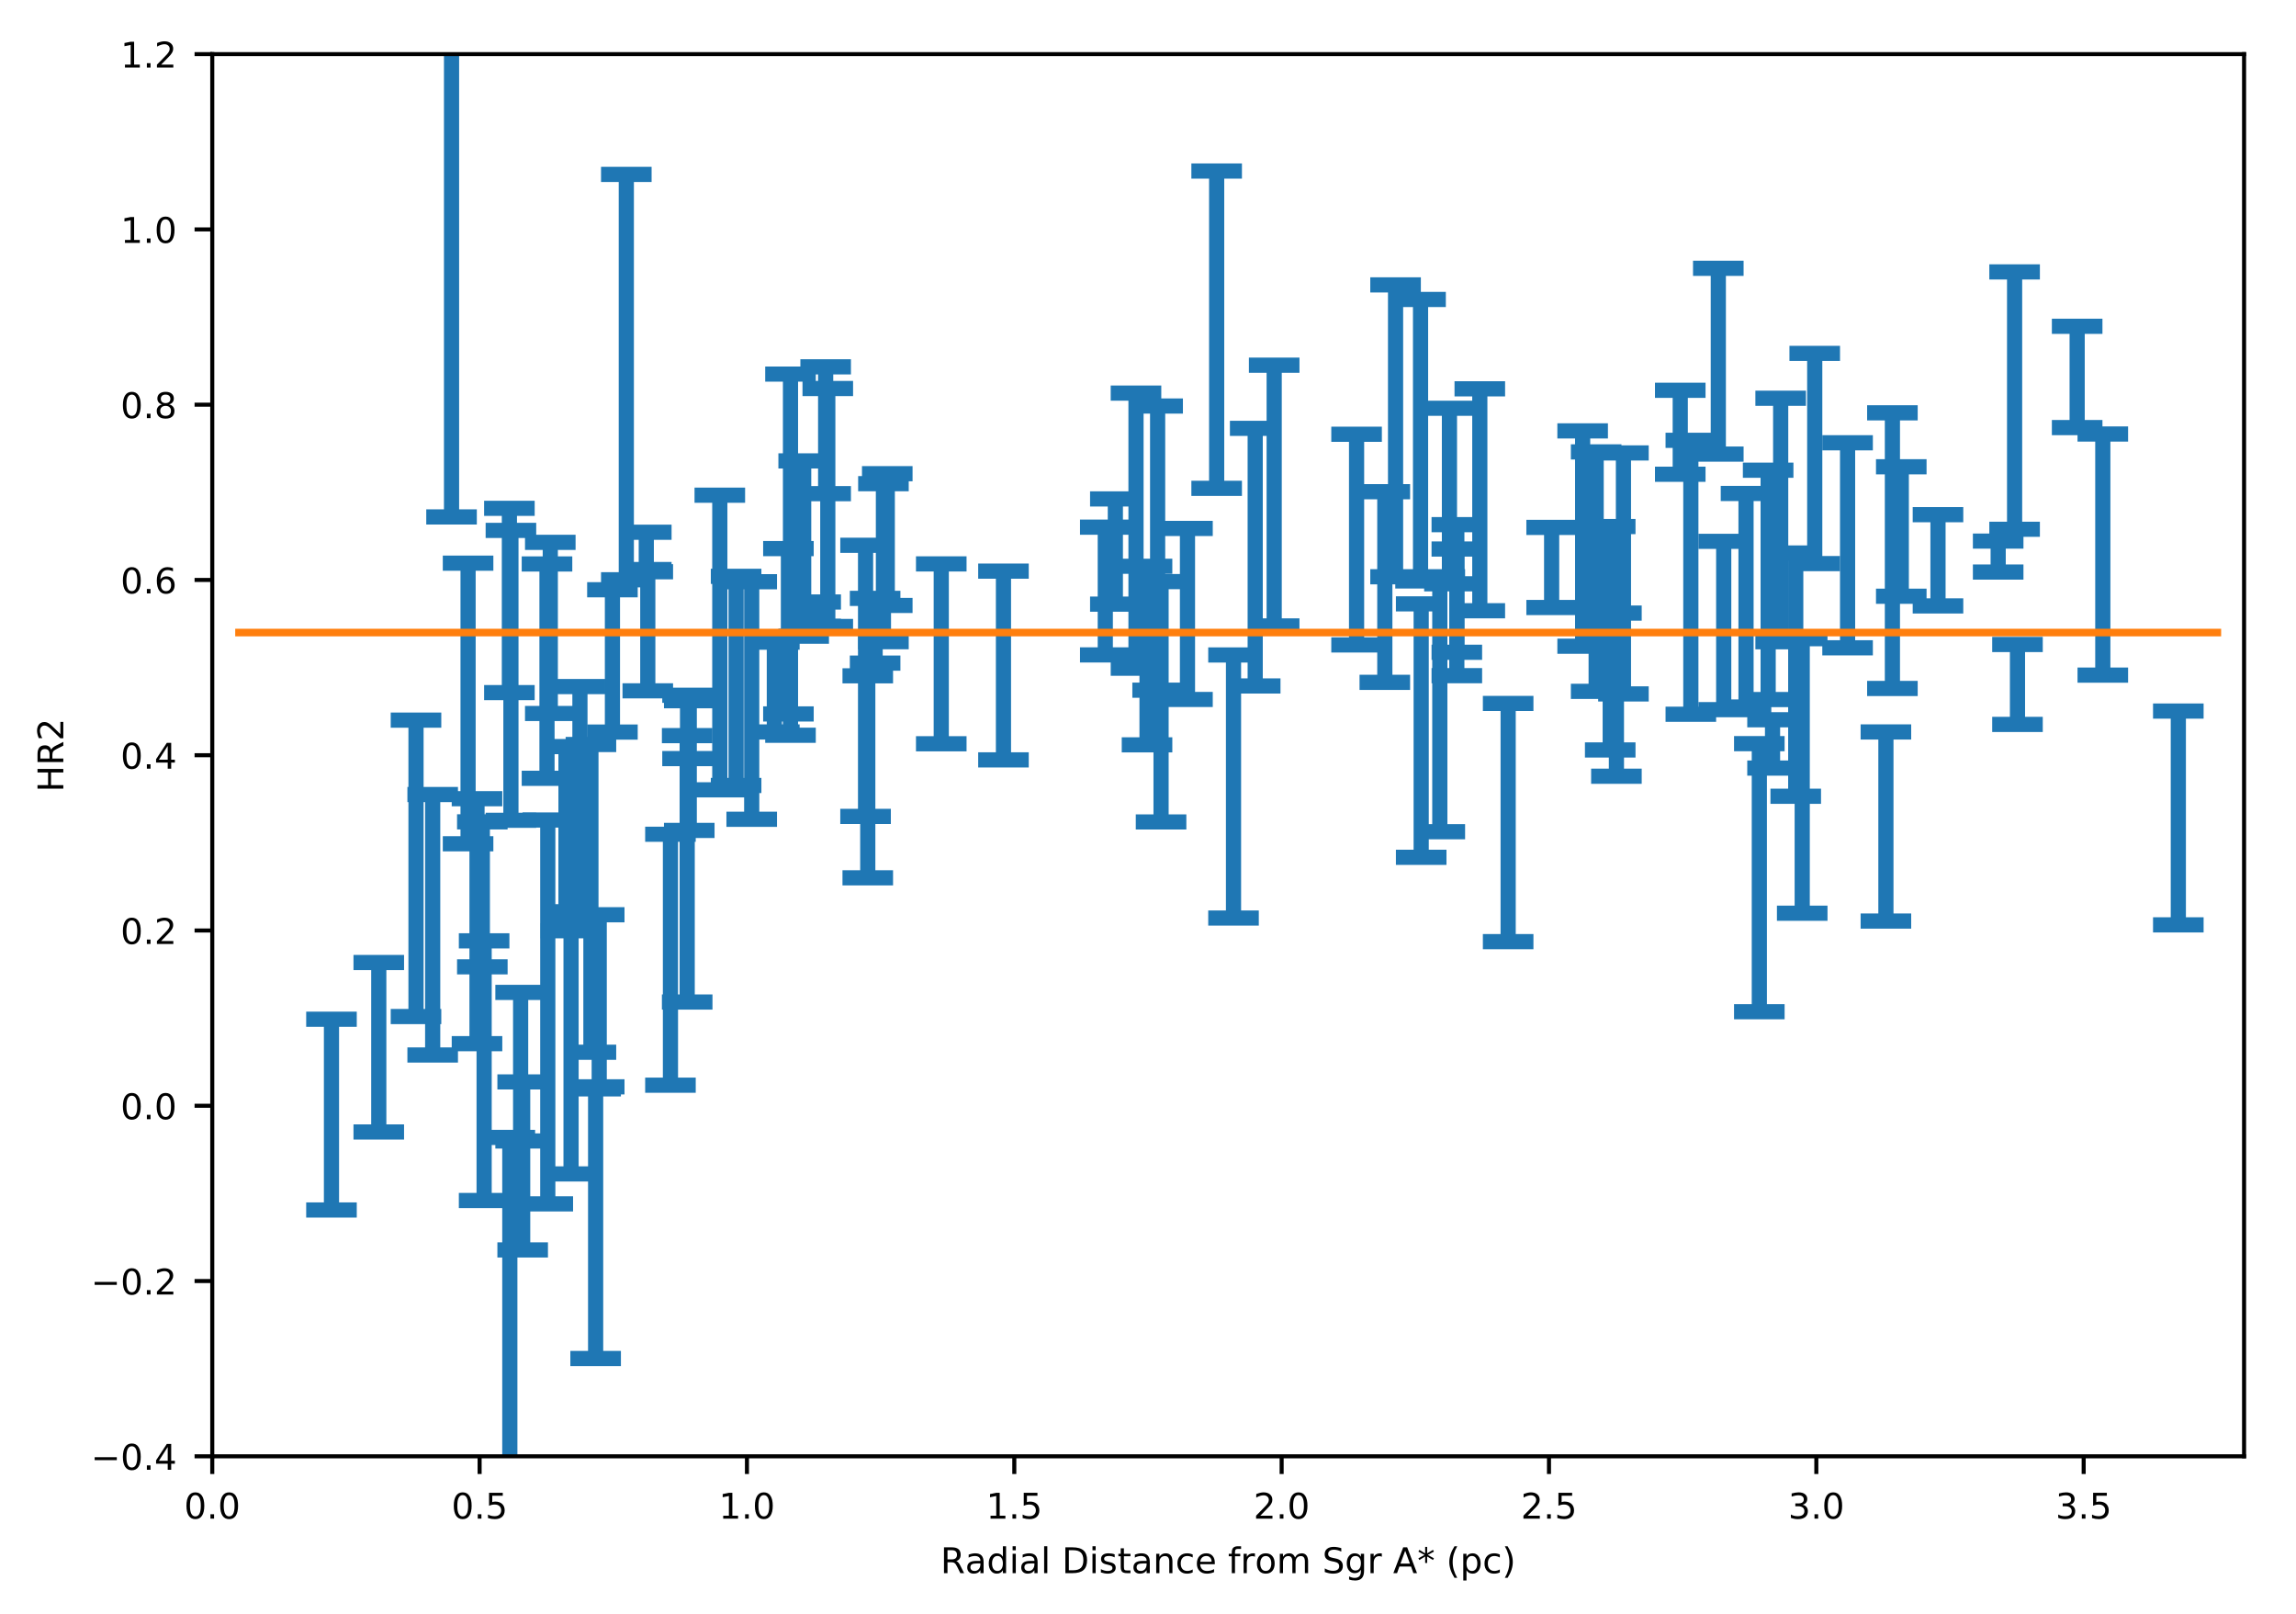 <?xml version="1.0" encoding="utf-8" standalone="no"?>
<!DOCTYPE svg PUBLIC "-//W3C//DTD SVG 1.1//EN"
  "http://www.w3.org/Graphics/SVG/1.1/DTD/svg11.dtd">
<!-- Created with matplotlib (http://matplotlib.org/) -->
<svg height="319pt" version="1.1" viewBox="0 0 454 319" width="454pt" xmlns="http://www.w3.org/2000/svg" xmlns:xlink="http://www.w3.org/1999/xlink">
 <defs>
  <style type="text/css">
*{stroke-linecap:butt;stroke-linejoin:round;}
  </style>
 </defs>
 <g id="figure_1">
  <g id="patch_1">
   <path d="M 0 319.649 
L 454.433 319.649 
L 454.433 0 
L 0 0 
z
" style="fill:#ffffff;"/>
  </g>
  <g id="axes_1">
   <g id="patch_2">
    <path d="M 41.973 287.9 
L 443.733 287.9 
L 443.733 10.7 
L 41.973 10.7 
z
" style="fill:#ffffff;"/>
   </g>
   <g id="matplotlib.axis_1">
    <g id="xtick_1">
     <g id="line2d_1">
      <defs>
       <path d="M 0 0 
L 0 3.5 
" id="m5b52975ace" style="stroke:#000000;stroke-width:0.8;"/>
      </defs>
      <g>
       <use style="stroke:#000000;stroke-width:0.8;" x="41.973" xlink:href="#m5b52975ace" y="287.9"/>
      </g>
     </g>
     <g id="text_1">
      <!-- 0.0 -->
      <defs>
       <path d="M 31.781 66.406 
Q 24.172 66.406 20.328 58.906 
Q 16.5 51.422 16.5 36.375 
Q 16.5 21.391 20.328 13.891 
Q 24.172 6.391 31.781 6.391 
Q 39.453 6.391 43.281 13.891 
Q 47.125 21.391 47.125 36.375 
Q 47.125 51.422 43.281 58.906 
Q 39.453 66.406 31.781 66.406 
z
M 31.781 74.219 
Q 44.047 74.219 50.516 64.516 
Q 56.984 54.828 56.984 36.375 
Q 56.984 17.969 50.516 8.266 
Q 44.047 -1.422 31.781 -1.422 
Q 19.531 -1.422 13.062 8.266 
Q 6.594 17.969 6.594 36.375 
Q 6.594 54.828 13.062 64.516 
Q 19.531 74.219 31.781 74.219 
z
" id="DejaVuSans-30"/>
       <path d="M 10.688 12.406 
L 21 12.406 
L 21 0 
L 10.688 0 
z
" id="DejaVuSans-2e"/>
      </defs>
      <g transform="translate(36.407 300.219)scale(0.07 -0.07)">
       <use xlink:href="#DejaVuSans-30"/>
       <use x="63.623" xlink:href="#DejaVuSans-2e"/>
       <use x="95.41" xlink:href="#DejaVuSans-30"/>
      </g>
     </g>
    </g>
    <g id="xtick_2">
     <g id="line2d_2">
      <g>
       <use style="stroke:#000000;stroke-width:0.8;" x="94.836" xlink:href="#m5b52975ace" y="287.9"/>
      </g>
     </g>
     <g id="text_2">
      <!-- 0.5 -->
      <defs>
       <path d="M 10.797 72.906 
L 49.516 72.906 
L 49.516 64.594 
L 19.828 64.594 
L 19.828 46.734 
Q 21.969 47.469 24.109 47.828 
Q 26.266 48.188 28.422 48.188 
Q 40.625 48.188 47.75 41.5 
Q 54.891 34.812 54.891 23.391 
Q 54.891 11.625 47.562 5.094 
Q 40.234 -1.422 26.906 -1.422 
Q 22.312 -1.422 17.547 -0.641 
Q 12.797 0.141 7.719 1.703 
L 7.719 11.625 
Q 12.109 9.234 16.797 8.062 
Q 21.484 6.891 26.703 6.891 
Q 35.156 6.891 40.078 11.328 
Q 45.016 15.766 45.016 23.391 
Q 45.016 31 40.078 35.438 
Q 35.156 39.891 26.703 39.891 
Q 22.75 39.891 18.812 39.016 
Q 14.891 38.141 10.797 36.281 
z
" id="DejaVuSans-35"/>
      </defs>
      <g transform="translate(89.27 300.219)scale(0.07 -0.07)">
       <use xlink:href="#DejaVuSans-30"/>
       <use x="63.623" xlink:href="#DejaVuSans-2e"/>
       <use x="95.41" xlink:href="#DejaVuSans-35"/>
      </g>
     </g>
    </g>
    <g id="xtick_3">
     <g id="line2d_3">
      <g>
       <use style="stroke:#000000;stroke-width:0.8;" x="147.699" xlink:href="#m5b52975ace" y="287.9"/>
      </g>
     </g>
     <g id="text_3">
      <!-- 1.0 -->
      <defs>
       <path d="M 12.406 8.297 
L 28.516 8.297 
L 28.516 63.922 
L 10.984 60.406 
L 10.984 69.391 
L 28.422 72.906 
L 38.281 72.906 
L 38.281 8.297 
L 54.391 8.297 
L 54.391 0 
L 12.406 0 
z
" id="DejaVuSans-31"/>
      </defs>
      <g transform="translate(142.133 300.219)scale(0.07 -0.07)">
       <use xlink:href="#DejaVuSans-31"/>
       <use x="63.623" xlink:href="#DejaVuSans-2e"/>
       <use x="95.41" xlink:href="#DejaVuSans-30"/>
      </g>
     </g>
    </g>
    <g id="xtick_4">
     <g id="line2d_4">
      <g>
       <use style="stroke:#000000;stroke-width:0.8;" x="200.562" xlink:href="#m5b52975ace" y="287.9"/>
      </g>
     </g>
     <g id="text_4">
      <!-- 1.5 -->
      <g transform="translate(194.996 300.219)scale(0.07 -0.07)">
       <use xlink:href="#DejaVuSans-31"/>
       <use x="63.623" xlink:href="#DejaVuSans-2e"/>
       <use x="95.41" xlink:href="#DejaVuSans-35"/>
      </g>
     </g>
    </g>
    <g id="xtick_5">
     <g id="line2d_5">
      <g>
       <use style="stroke:#000000;stroke-width:0.8;" x="253.425" xlink:href="#m5b52975ace" y="287.9"/>
      </g>
     </g>
     <g id="text_5">
      <!-- 2.0 -->
      <defs>
       <path d="M 19.188 8.297 
L 53.609 8.297 
L 53.609 0 
L 7.328 0 
L 7.328 8.297 
Q 12.938 14.109 22.625 23.891 
Q 32.328 33.688 34.812 36.531 
Q 39.547 41.844 41.422 45.531 
Q 43.312 49.219 43.312 52.781 
Q 43.312 58.594 39.234 62.25 
Q 35.156 65.922 28.609 65.922 
Q 23.969 65.922 18.812 64.312 
Q 13.672 62.703 7.812 59.422 
L 7.812 69.391 
Q 13.766 71.781 18.938 73 
Q 24.125 74.219 28.422 74.219 
Q 39.75 74.219 46.484 68.547 
Q 53.219 62.891 53.219 53.422 
Q 53.219 48.922 51.531 44.891 
Q 49.859 40.875 45.406 35.406 
Q 44.188 33.984 37.641 27.219 
Q 31.109 20.453 19.188 8.297 
z
" id="DejaVuSans-32"/>
      </defs>
      <g transform="translate(247.859 300.219)scale(0.07 -0.07)">
       <use xlink:href="#DejaVuSans-32"/>
       <use x="63.623" xlink:href="#DejaVuSans-2e"/>
       <use x="95.41" xlink:href="#DejaVuSans-30"/>
      </g>
     </g>
    </g>
    <g id="xtick_6">
     <g id="line2d_6">
      <g>
       <use style="stroke:#000000;stroke-width:0.8;" x="306.288" xlink:href="#m5b52975ace" y="287.9"/>
      </g>
     </g>
     <g id="text_6">
      <!-- 2.5 -->
      <g transform="translate(300.722 300.219)scale(0.07 -0.07)">
       <use xlink:href="#DejaVuSans-32"/>
       <use x="63.623" xlink:href="#DejaVuSans-2e"/>
       <use x="95.41" xlink:href="#DejaVuSans-35"/>
      </g>
     </g>
    </g>
    <g id="xtick_7">
     <g id="line2d_7">
      <g>
       <use style="stroke:#000000;stroke-width:0.8;" x="359.152" xlink:href="#m5b52975ace" y="287.9"/>
      </g>
     </g>
     <g id="text_7">
      <!-- 3.0 -->
      <defs>
       <path d="M 40.578 39.312 
Q 47.656 37.797 51.625 33 
Q 55.609 28.219 55.609 21.188 
Q 55.609 10.406 48.188 4.484 
Q 40.766 -1.422 27.094 -1.422 
Q 22.516 -1.422 17.656 -0.516 
Q 12.797 0.391 7.625 2.203 
L 7.625 11.719 
Q 11.719 9.328 16.594 8.109 
Q 21.484 6.891 26.812 6.891 
Q 36.078 6.891 40.938 10.547 
Q 45.797 14.203 45.797 21.188 
Q 45.797 27.641 41.281 31.266 
Q 36.766 34.906 28.719 34.906 
L 20.219 34.906 
L 20.219 43.016 
L 29.109 43.016 
Q 36.375 43.016 40.234 45.922 
Q 44.094 48.828 44.094 54.297 
Q 44.094 59.906 40.109 62.906 
Q 36.141 65.922 28.719 65.922 
Q 24.656 65.922 20.016 65.031 
Q 15.375 64.156 9.812 62.312 
L 9.812 71.094 
Q 15.438 72.656 20.344 73.438 
Q 25.25 74.219 29.594 74.219 
Q 40.828 74.219 47.359 69.109 
Q 53.906 64.016 53.906 55.328 
Q 53.906 49.266 50.438 45.094 
Q 46.969 40.922 40.578 39.312 
z
" id="DejaVuSans-33"/>
      </defs>
      <g transform="translate(353.586 300.219)scale(0.07 -0.07)">
       <use xlink:href="#DejaVuSans-33"/>
       <use x="63.623" xlink:href="#DejaVuSans-2e"/>
       <use x="95.41" xlink:href="#DejaVuSans-30"/>
      </g>
     </g>
    </g>
    <g id="xtick_8">
     <g id="line2d_8">
      <g>
       <use style="stroke:#000000;stroke-width:0.8;" x="412.015" xlink:href="#m5b52975ace" y="287.9"/>
      </g>
     </g>
     <g id="text_8">
      <!-- 3.5 -->
      <g transform="translate(406.449 300.219)scale(0.07 -0.07)">
       <use xlink:href="#DejaVuSans-33"/>
       <use x="63.623" xlink:href="#DejaVuSans-2e"/>
       <use x="95.41" xlink:href="#DejaVuSans-35"/>
      </g>
     </g>
    </g>
    <g id="text_9">
     <!-- Radial Distance from Sgr A* (pc) -->
     <defs>
      <path d="M 44.391 34.188 
Q 47.562 33.109 50.562 29.594 
Q 53.562 26.078 56.594 19.922 
L 66.609 0 
L 56 0 
L 46.688 18.703 
Q 43.062 26.031 39.672 28.422 
Q 36.281 30.812 30.422 30.812 
L 19.672 30.812 
L 19.672 0 
L 9.812 0 
L 9.812 72.906 
L 32.078 72.906 
Q 44.578 72.906 50.734 67.672 
Q 56.891 62.453 56.891 51.906 
Q 56.891 45.016 53.688 40.469 
Q 50.484 35.938 44.391 34.188 
z
M 19.672 64.797 
L 19.672 38.922 
L 32.078 38.922 
Q 39.203 38.922 42.844 42.219 
Q 46.484 45.516 46.484 51.906 
Q 46.484 58.297 42.844 61.547 
Q 39.203 64.797 32.078 64.797 
z
" id="DejaVuSans-52"/>
      <path d="M 34.281 27.484 
Q 23.391 27.484 19.188 25 
Q 14.984 22.516 14.984 16.5 
Q 14.984 11.719 18.141 8.906 
Q 21.297 6.109 26.703 6.109 
Q 34.188 6.109 38.703 11.406 
Q 43.219 16.703 43.219 25.484 
L 43.219 27.484 
z
M 52.203 31.203 
L 52.203 0 
L 43.219 0 
L 43.219 8.297 
Q 40.141 3.328 35.547 0.953 
Q 30.953 -1.422 24.312 -1.422 
Q 15.922 -1.422 10.953 3.297 
Q 6 8.016 6 15.922 
Q 6 25.141 12.172 29.828 
Q 18.359 34.516 30.609 34.516 
L 43.219 34.516 
L 43.219 35.406 
Q 43.219 41.609 39.141 45 
Q 35.062 48.391 27.688 48.391 
Q 23 48.391 18.547 47.266 
Q 14.109 46.141 10.016 43.891 
L 10.016 52.203 
Q 14.938 54.109 19.578 55.047 
Q 24.219 56 28.609 56 
Q 40.484 56 46.344 49.844 
Q 52.203 43.703 52.203 31.203 
z
" id="DejaVuSans-61"/>
      <path d="M 45.406 46.391 
L 45.406 75.984 
L 54.391 75.984 
L 54.391 0 
L 45.406 0 
L 45.406 8.203 
Q 42.578 3.328 38.25 0.953 
Q 33.938 -1.422 27.875 -1.422 
Q 17.969 -1.422 11.734 6.484 
Q 5.516 14.406 5.516 27.297 
Q 5.516 40.188 11.734 48.094 
Q 17.969 56 27.875 56 
Q 33.938 56 38.25 53.625 
Q 42.578 51.266 45.406 46.391 
z
M 14.797 27.297 
Q 14.797 17.391 18.875 11.75 
Q 22.953 6.109 30.078 6.109 
Q 37.203 6.109 41.297 11.75 
Q 45.406 17.391 45.406 27.297 
Q 45.406 37.203 41.297 42.844 
Q 37.203 48.484 30.078 48.484 
Q 22.953 48.484 18.875 42.844 
Q 14.797 37.203 14.797 27.297 
z
" id="DejaVuSans-64"/>
      <path d="M 9.422 54.688 
L 18.406 54.688 
L 18.406 0 
L 9.422 0 
z
M 9.422 75.984 
L 18.406 75.984 
L 18.406 64.594 
L 9.422 64.594 
z
" id="DejaVuSans-69"/>
      <path d="M 9.422 75.984 
L 18.406 75.984 
L 18.406 0 
L 9.422 0 
z
" id="DejaVuSans-6c"/>
      <path id="DejaVuSans-20"/>
      <path d="M 19.672 64.797 
L 19.672 8.109 
L 31.594 8.109 
Q 46.688 8.109 53.688 14.938 
Q 60.688 21.781 60.688 36.531 
Q 60.688 51.172 53.688 57.984 
Q 46.688 64.797 31.594 64.797 
z
M 9.812 72.906 
L 30.078 72.906 
Q 51.266 72.906 61.172 64.094 
Q 71.094 55.281 71.094 36.531 
Q 71.094 17.672 61.125 8.828 
Q 51.172 0 30.078 0 
L 9.812 0 
z
" id="DejaVuSans-44"/>
      <path d="M 44.281 53.078 
L 44.281 44.578 
Q 40.484 46.531 36.375 47.5 
Q 32.281 48.484 27.875 48.484 
Q 21.188 48.484 17.844 46.438 
Q 14.5 44.391 14.5 40.281 
Q 14.5 37.156 16.891 35.375 
Q 19.281 33.594 26.516 31.984 
L 29.594 31.297 
Q 39.156 29.25 43.188 25.516 
Q 47.219 21.781 47.219 15.094 
Q 47.219 7.469 41.188 3.016 
Q 35.156 -1.422 24.609 -1.422 
Q 20.219 -1.422 15.453 -0.562 
Q 10.688 0.297 5.422 2 
L 5.422 11.281 
Q 10.406 8.688 15.234 7.391 
Q 20.062 6.109 24.812 6.109 
Q 31.156 6.109 34.562 8.281 
Q 37.984 10.453 37.984 14.406 
Q 37.984 18.062 35.516 20.016 
Q 33.062 21.969 24.703 23.781 
L 21.578 24.516 
Q 13.234 26.266 9.516 29.906 
Q 5.812 33.547 5.812 39.891 
Q 5.812 47.609 11.281 51.797 
Q 16.75 56 26.812 56 
Q 31.781 56 36.172 55.266 
Q 40.578 54.547 44.281 53.078 
z
" id="DejaVuSans-73"/>
      <path d="M 18.312 70.219 
L 18.312 54.688 
L 36.812 54.688 
L 36.812 47.703 
L 18.312 47.703 
L 18.312 18.016 
Q 18.312 11.328 20.141 9.422 
Q 21.969 7.516 27.594 7.516 
L 36.812 7.516 
L 36.812 0 
L 27.594 0 
Q 17.188 0 13.234 3.875 
Q 9.281 7.766 9.281 18.016 
L 9.281 47.703 
L 2.688 47.703 
L 2.688 54.688 
L 9.281 54.688 
L 9.281 70.219 
z
" id="DejaVuSans-74"/>
      <path d="M 54.891 33.016 
L 54.891 0 
L 45.906 0 
L 45.906 32.719 
Q 45.906 40.484 42.875 44.328 
Q 39.844 48.188 33.797 48.188 
Q 26.516 48.188 22.312 43.547 
Q 18.109 38.922 18.109 30.906 
L 18.109 0 
L 9.078 0 
L 9.078 54.688 
L 18.109 54.688 
L 18.109 46.188 
Q 21.344 51.125 25.703 53.562 
Q 30.078 56 35.797 56 
Q 45.219 56 50.047 50.172 
Q 54.891 44.344 54.891 33.016 
z
" id="DejaVuSans-6e"/>
      <path d="M 48.781 52.594 
L 48.781 44.188 
Q 44.969 46.297 41.141 47.344 
Q 37.312 48.391 33.406 48.391 
Q 24.656 48.391 19.812 42.844 
Q 14.984 37.312 14.984 27.297 
Q 14.984 17.281 19.812 11.734 
Q 24.656 6.203 33.406 6.203 
Q 37.312 6.203 41.141 7.25 
Q 44.969 8.297 48.781 10.406 
L 48.781 2.094 
Q 45.016 0.344 40.984 -0.531 
Q 36.969 -1.422 32.422 -1.422 
Q 20.062 -1.422 12.781 6.344 
Q 5.516 14.109 5.516 27.297 
Q 5.516 40.672 12.859 48.328 
Q 20.219 56 33.016 56 
Q 37.156 56 41.109 55.141 
Q 45.062 54.297 48.781 52.594 
z
" id="DejaVuSans-63"/>
      <path d="M 56.203 29.594 
L 56.203 25.203 
L 14.891 25.203 
Q 15.484 15.922 20.484 11.062 
Q 25.484 6.203 34.422 6.203 
Q 39.594 6.203 44.453 7.469 
Q 49.312 8.734 54.109 11.281 
L 54.109 2.781 
Q 49.266 0.734 44.188 -0.344 
Q 39.109 -1.422 33.891 -1.422 
Q 20.797 -1.422 13.156 6.188 
Q 5.516 13.812 5.516 26.812 
Q 5.516 40.234 12.766 48.109 
Q 20.016 56 32.328 56 
Q 43.359 56 49.781 48.891 
Q 56.203 41.797 56.203 29.594 
z
M 47.219 32.234 
Q 47.125 39.594 43.094 43.984 
Q 39.062 48.391 32.422 48.391 
Q 24.906 48.391 20.391 44.141 
Q 15.875 39.891 15.188 32.172 
z
" id="DejaVuSans-65"/>
      <path d="M 37.109 75.984 
L 37.109 68.5 
L 28.516 68.5 
Q 23.688 68.5 21.797 66.547 
Q 19.922 64.594 19.922 59.516 
L 19.922 54.688 
L 34.719 54.688 
L 34.719 47.703 
L 19.922 47.703 
L 19.922 0 
L 10.891 0 
L 10.891 47.703 
L 2.297 47.703 
L 2.297 54.688 
L 10.891 54.688 
L 10.891 58.5 
Q 10.891 67.625 15.141 71.797 
Q 19.391 75.984 28.609 75.984 
z
" id="DejaVuSans-66"/>
      <path d="M 41.109 46.297 
Q 39.594 47.172 37.812 47.578 
Q 36.031 48 33.891 48 
Q 26.266 48 22.188 43.047 
Q 18.109 38.094 18.109 28.812 
L 18.109 0 
L 9.078 0 
L 9.078 54.688 
L 18.109 54.688 
L 18.109 46.188 
Q 20.953 51.172 25.484 53.578 
Q 30.031 56 36.531 56 
Q 37.453 56 38.578 55.875 
Q 39.703 55.766 41.062 55.516 
z
" id="DejaVuSans-72"/>
      <path d="M 30.609 48.391 
Q 23.391 48.391 19.188 42.75 
Q 14.984 37.109 14.984 27.297 
Q 14.984 17.484 19.156 11.844 
Q 23.344 6.203 30.609 6.203 
Q 37.797 6.203 41.984 11.859 
Q 46.188 17.531 46.188 27.297 
Q 46.188 37.016 41.984 42.703 
Q 37.797 48.391 30.609 48.391 
z
M 30.609 56 
Q 42.328 56 49.016 48.375 
Q 55.719 40.766 55.719 27.297 
Q 55.719 13.875 49.016 6.219 
Q 42.328 -1.422 30.609 -1.422 
Q 18.844 -1.422 12.172 6.219 
Q 5.516 13.875 5.516 27.297 
Q 5.516 40.766 12.172 48.375 
Q 18.844 56 30.609 56 
z
" id="DejaVuSans-6f"/>
      <path d="M 52 44.188 
Q 55.375 50.25 60.062 53.125 
Q 64.75 56 71.094 56 
Q 79.641 56 84.281 50.016 
Q 88.922 44.047 88.922 33.016 
L 88.922 0 
L 79.891 0 
L 79.891 32.719 
Q 79.891 40.578 77.094 44.375 
Q 74.312 48.188 68.609 48.188 
Q 61.625 48.188 57.562 43.547 
Q 53.516 38.922 53.516 30.906 
L 53.516 0 
L 44.484 0 
L 44.484 32.719 
Q 44.484 40.625 41.703 44.406 
Q 38.922 48.188 33.109 48.188 
Q 26.219 48.188 22.156 43.531 
Q 18.109 38.875 18.109 30.906 
L 18.109 0 
L 9.078 0 
L 9.078 54.688 
L 18.109 54.688 
L 18.109 46.188 
Q 21.188 51.219 25.484 53.609 
Q 29.781 56 35.688 56 
Q 41.656 56 45.828 52.969 
Q 50 49.953 52 44.188 
z
" id="DejaVuSans-6d"/>
      <path d="M 53.516 70.516 
L 53.516 60.891 
Q 47.906 63.578 42.922 64.891 
Q 37.938 66.219 33.297 66.219 
Q 25.25 66.219 20.875 63.094 
Q 16.5 59.969 16.5 54.203 
Q 16.5 49.359 19.406 46.891 
Q 22.312 44.438 30.422 42.922 
L 36.375 41.703 
Q 47.406 39.594 52.656 34.297 
Q 57.906 29 57.906 20.125 
Q 57.906 9.516 50.797 4.047 
Q 43.703 -1.422 29.984 -1.422 
Q 24.812 -1.422 18.969 -0.25 
Q 13.141 0.922 6.891 3.219 
L 6.891 13.375 
Q 12.891 10.016 18.656 8.297 
Q 24.422 6.594 29.984 6.594 
Q 38.422 6.594 43.016 9.906 
Q 47.609 13.234 47.609 19.391 
Q 47.609 24.75 44.312 27.781 
Q 41.016 30.812 33.5 32.328 
L 27.484 33.5 
Q 16.453 35.688 11.516 40.375 
Q 6.594 45.062 6.594 53.422 
Q 6.594 63.094 13.406 68.656 
Q 20.219 74.219 32.172 74.219 
Q 37.312 74.219 42.625 73.281 
Q 47.953 72.359 53.516 70.516 
z
" id="DejaVuSans-53"/>
      <path d="M 45.406 27.984 
Q 45.406 37.75 41.375 43.109 
Q 37.359 48.484 30.078 48.484 
Q 22.859 48.484 18.828 43.109 
Q 14.797 37.75 14.797 27.984 
Q 14.797 18.266 18.828 12.891 
Q 22.859 7.516 30.078 7.516 
Q 37.359 7.516 41.375 12.891 
Q 45.406 18.266 45.406 27.984 
z
M 54.391 6.781 
Q 54.391 -7.172 48.188 -13.984 
Q 42 -20.797 29.203 -20.797 
Q 24.469 -20.797 20.266 -20.094 
Q 16.062 -19.391 12.109 -17.922 
L 12.109 -9.188 
Q 16.062 -11.328 19.922 -12.344 
Q 23.781 -13.375 27.781 -13.375 
Q 36.625 -13.375 41.016 -8.766 
Q 45.406 -4.156 45.406 5.172 
L 45.406 9.625 
Q 42.625 4.781 38.281 2.391 
Q 33.938 0 27.875 0 
Q 17.828 0 11.672 7.656 
Q 5.516 15.328 5.516 27.984 
Q 5.516 40.672 11.672 48.328 
Q 17.828 56 27.875 56 
Q 33.938 56 38.281 53.609 
Q 42.625 51.219 45.406 46.391 
L 45.406 54.688 
L 54.391 54.688 
z
" id="DejaVuSans-67"/>
      <path d="M 34.188 63.188 
L 20.797 26.906 
L 47.609 26.906 
z
M 28.609 72.906 
L 39.797 72.906 
L 67.578 0 
L 57.328 0 
L 50.688 18.703 
L 17.828 18.703 
L 11.188 0 
L 0.781 0 
z
" id="DejaVuSans-41"/>
      <path d="M 47.016 60.891 
L 29.5 51.422 
L 47.016 41.891 
L 44.188 37.109 
L 27.781 47.016 
L 27.781 28.609 
L 22.219 28.609 
L 22.219 47.016 
L 5.812 37.109 
L 2.984 41.891 
L 20.516 51.422 
L 2.984 60.891 
L 5.812 65.719 
L 22.219 55.812 
L 22.219 74.219 
L 27.781 74.219 
L 27.781 55.812 
L 44.188 65.719 
z
" id="DejaVuSans-2a"/>
      <path d="M 31 75.875 
Q 24.469 64.656 21.281 53.656 
Q 18.109 42.672 18.109 31.391 
Q 18.109 20.125 21.312 9.062 
Q 24.516 -2 31 -13.188 
L 23.188 -13.188 
Q 15.875 -1.703 12.234 9.375 
Q 8.594 20.453 8.594 31.391 
Q 8.594 42.281 12.203 53.312 
Q 15.828 64.359 23.188 75.875 
z
" id="DejaVuSans-28"/>
      <path d="M 18.109 8.203 
L 18.109 -20.797 
L 9.078 -20.797 
L 9.078 54.688 
L 18.109 54.688 
L 18.109 46.391 
Q 20.953 51.266 25.266 53.625 
Q 29.594 56 35.594 56 
Q 45.562 56 51.781 48.094 
Q 58.016 40.188 58.016 27.297 
Q 58.016 14.406 51.781 6.484 
Q 45.562 -1.422 35.594 -1.422 
Q 29.594 -1.422 25.266 0.953 
Q 20.953 3.328 18.109 8.203 
z
M 48.688 27.297 
Q 48.688 37.203 44.609 42.844 
Q 40.531 48.484 33.406 48.484 
Q 26.266 48.484 22.188 42.844 
Q 18.109 37.203 18.109 27.297 
Q 18.109 17.391 22.188 11.75 
Q 26.266 6.109 33.406 6.109 
Q 40.531 6.109 44.609 11.75 
Q 48.688 17.391 48.688 27.297 
z
" id="DejaVuSans-70"/>
      <path d="M 8.016 75.875 
L 15.828 75.875 
Q 23.141 64.359 26.781 53.312 
Q 30.422 42.281 30.422 31.391 
Q 30.422 20.453 26.781 9.375 
Q 23.141 -1.703 15.828 -13.188 
L 8.016 -13.188 
Q 14.5 -2 17.703 9.062 
Q 20.906 20.125 20.906 31.391 
Q 20.906 42.672 17.703 53.656 
Q 14.5 64.656 8.016 75.875 
z
" id="DejaVuSans-29"/>
     </defs>
     <g transform="translate(185.975 310.994)scale(0.07 -0.07)">
      <use xlink:href="#DejaVuSans-52"/>
      <use x="69.451" xlink:href="#DejaVuSans-61"/>
      <use x="130.73" xlink:href="#DejaVuSans-64"/>
      <use x="194.207" xlink:href="#DejaVuSans-69"/>
      <use x="221.99" xlink:href="#DejaVuSans-61"/>
      <use x="283.27" xlink:href="#DejaVuSans-6c"/>
      <use x="311.053" xlink:href="#DejaVuSans-20"/>
      <use x="342.84" xlink:href="#DejaVuSans-44"/>
      <use x="419.842" xlink:href="#DejaVuSans-69"/>
      <use x="447.625" xlink:href="#DejaVuSans-73"/>
      <use x="499.725" xlink:href="#DejaVuSans-74"/>
      <use x="538.934" xlink:href="#DejaVuSans-61"/>
      <use x="600.213" xlink:href="#DejaVuSans-6e"/>
      <use x="663.592" xlink:href="#DejaVuSans-63"/>
      <use x="718.572" xlink:href="#DejaVuSans-65"/>
      <use x="780.096" xlink:href="#DejaVuSans-20"/>
      <use x="811.883" xlink:href="#DejaVuSans-66"/>
      <use x="847.088" xlink:href="#DejaVuSans-72"/>
      <use x="888.17" xlink:href="#DejaVuSans-6f"/>
      <use x="949.352" xlink:href="#DejaVuSans-6d"/>
      <use x="1046.764" xlink:href="#DejaVuSans-20"/>
      <use x="1078.551" xlink:href="#DejaVuSans-53"/>
      <use x="1142.027" xlink:href="#DejaVuSans-67"/>
      <use x="1205.504" xlink:href="#DejaVuSans-72"/>
      <use x="1246.617" xlink:href="#DejaVuSans-20"/>
      <use x="1278.404" xlink:href="#DejaVuSans-41"/>
      <use x="1346.812" xlink:href="#DejaVuSans-2a"/>
      <use x="1396.812" xlink:href="#DejaVuSans-20"/>
      <use x="1428.6" xlink:href="#DejaVuSans-28"/>
      <use x="1467.613" xlink:href="#DejaVuSans-70"/>
      <use x="1531.09" xlink:href="#DejaVuSans-63"/>
      <use x="1586.07" xlink:href="#DejaVuSans-29"/>
     </g>
    </g>
   </g>
   <g id="matplotlib.axis_2">
    <g id="ytick_1">
     <g id="line2d_9">
      <defs>
       <path d="M 0 0 
L -3.5 0 
" id="m94cb522c1e" style="stroke:#000000;stroke-width:0.8;"/>
      </defs>
      <g>
       <use style="stroke:#000000;stroke-width:0.8;" x="41.973" xlink:href="#m94cb522c1e" y="287.9"/>
      </g>
     </g>
     <g id="text_10">
      <!-- −0.4 -->
      <defs>
       <path d="M 10.594 35.5 
L 73.188 35.5 
L 73.188 27.203 
L 10.594 27.203 
z
" id="DejaVuSans-2212"/>
       <path d="M 37.797 64.312 
L 12.891 25.391 
L 37.797 25.391 
z
M 35.203 72.906 
L 47.609 72.906 
L 47.609 25.391 
L 58.016 25.391 
L 58.016 17.188 
L 47.609 17.188 
L 47.609 0 
L 37.797 0 
L 37.797 17.188 
L 4.891 17.188 
L 4.891 26.703 
z
" id="DejaVuSans-34"/>
      </defs>
      <g transform="translate(17.975 290.559)scale(0.07 -0.07)">
       <use xlink:href="#DejaVuSans-2212"/>
       <use x="83.789" xlink:href="#DejaVuSans-30"/>
       <use x="147.412" xlink:href="#DejaVuSans-2e"/>
       <use x="179.199" xlink:href="#DejaVuSans-34"/>
      </g>
     </g>
    </g>
    <g id="ytick_2">
     <g id="line2d_10">
      <g>
       <use style="stroke:#000000;stroke-width:0.8;" x="41.973" xlink:href="#m94cb522c1e" y="253.25"/>
      </g>
     </g>
     <g id="text_11">
      <!-- −0.2 -->
      <g transform="translate(17.975 255.909)scale(0.07 -0.07)">
       <use xlink:href="#DejaVuSans-2212"/>
       <use x="83.789" xlink:href="#DejaVuSans-30"/>
       <use x="147.412" xlink:href="#DejaVuSans-2e"/>
       <use x="179.199" xlink:href="#DejaVuSans-32"/>
      </g>
     </g>
    </g>
    <g id="ytick_3">
     <g id="line2d_11">
      <g>
       <use style="stroke:#000000;stroke-width:0.8;" x="41.973" xlink:href="#m94cb522c1e" y="218.6"/>
      </g>
     </g>
     <g id="text_12">
      <!-- 0.0 -->
      <g transform="translate(23.84 221.259)scale(0.07 -0.07)">
       <use xlink:href="#DejaVuSans-30"/>
       <use x="63.623" xlink:href="#DejaVuSans-2e"/>
       <use x="95.41" xlink:href="#DejaVuSans-30"/>
      </g>
     </g>
    </g>
    <g id="ytick_4">
     <g id="line2d_12">
      <g>
       <use style="stroke:#000000;stroke-width:0.8;" x="41.973" xlink:href="#m94cb522c1e" y="183.95"/>
      </g>
     </g>
     <g id="text_13">
      <!-- 0.2 -->
      <g transform="translate(23.84 186.609)scale(0.07 -0.07)">
       <use xlink:href="#DejaVuSans-30"/>
       <use x="63.623" xlink:href="#DejaVuSans-2e"/>
       <use x="95.41" xlink:href="#DejaVuSans-32"/>
      </g>
     </g>
    </g>
    <g id="ytick_5">
     <g id="line2d_13">
      <g>
       <use style="stroke:#000000;stroke-width:0.8;" x="41.973" xlink:href="#m94cb522c1e" y="149.3"/>
      </g>
     </g>
     <g id="text_14">
      <!-- 0.4 -->
      <g transform="translate(23.84 151.959)scale(0.07 -0.07)">
       <use xlink:href="#DejaVuSans-30"/>
       <use x="63.623" xlink:href="#DejaVuSans-2e"/>
       <use x="95.41" xlink:href="#DejaVuSans-34"/>
      </g>
     </g>
    </g>
    <g id="ytick_6">
     <g id="line2d_14">
      <g>
       <use style="stroke:#000000;stroke-width:0.8;" x="41.973" xlink:href="#m94cb522c1e" y="114.65"/>
      </g>
     </g>
     <g id="text_15">
      <!-- 0.6 -->
      <defs>
       <path d="M 33.016 40.375 
Q 26.375 40.375 22.484 35.828 
Q 18.609 31.297 18.609 23.391 
Q 18.609 15.531 22.484 10.953 
Q 26.375 6.391 33.016 6.391 
Q 39.656 6.391 43.531 10.953 
Q 47.406 15.531 47.406 23.391 
Q 47.406 31.297 43.531 35.828 
Q 39.656 40.375 33.016 40.375 
z
M 52.594 71.297 
L 52.594 62.312 
Q 48.875 64.062 45.094 64.984 
Q 41.312 65.922 37.594 65.922 
Q 27.828 65.922 22.672 59.328 
Q 17.531 52.734 16.797 39.406 
Q 19.672 43.656 24.016 45.922 
Q 28.375 48.188 33.594 48.188 
Q 44.578 48.188 50.953 41.516 
Q 57.328 34.859 57.328 23.391 
Q 57.328 12.156 50.688 5.359 
Q 44.047 -1.422 33.016 -1.422 
Q 20.359 -1.422 13.672 8.266 
Q 6.984 17.969 6.984 36.375 
Q 6.984 53.656 15.188 63.938 
Q 23.391 74.219 37.203 74.219 
Q 40.922 74.219 44.703 73.484 
Q 48.484 72.75 52.594 71.297 
z
" id="DejaVuSans-36"/>
      </defs>
      <g transform="translate(23.84 117.309)scale(0.07 -0.07)">
       <use xlink:href="#DejaVuSans-30"/>
       <use x="63.623" xlink:href="#DejaVuSans-2e"/>
       <use x="95.41" xlink:href="#DejaVuSans-36"/>
      </g>
     </g>
    </g>
    <g id="ytick_7">
     <g id="line2d_15">
      <g>
       <use style="stroke:#000000;stroke-width:0.8;" x="41.973" xlink:href="#m94cb522c1e" y="80"/>
      </g>
     </g>
     <g id="text_16">
      <!-- 0.8 -->
      <defs>
       <path d="M 31.781 34.625 
Q 24.75 34.625 20.719 30.859 
Q 16.703 27.094 16.703 20.516 
Q 16.703 13.922 20.719 10.156 
Q 24.75 6.391 31.781 6.391 
Q 38.812 6.391 42.859 10.172 
Q 46.922 13.969 46.922 20.516 
Q 46.922 27.094 42.891 30.859 
Q 38.875 34.625 31.781 34.625 
z
M 21.922 38.812 
Q 15.578 40.375 12.031 44.719 
Q 8.5 49.078 8.5 55.328 
Q 8.5 64.062 14.719 69.141 
Q 20.953 74.219 31.781 74.219 
Q 42.672 74.219 48.875 69.141 
Q 55.078 64.062 55.078 55.328 
Q 55.078 49.078 51.531 44.719 
Q 48 40.375 41.703 38.812 
Q 48.828 37.156 52.797 32.312 
Q 56.781 27.484 56.781 20.516 
Q 56.781 9.906 50.312 4.234 
Q 43.844 -1.422 31.781 -1.422 
Q 19.734 -1.422 13.25 4.234 
Q 6.781 9.906 6.781 20.516 
Q 6.781 27.484 10.781 32.312 
Q 14.797 37.156 21.922 38.812 
z
M 18.312 54.391 
Q 18.312 48.734 21.844 45.562 
Q 25.391 42.391 31.781 42.391 
Q 38.141 42.391 41.719 45.562 
Q 45.312 48.734 45.312 54.391 
Q 45.312 60.062 41.719 63.234 
Q 38.141 66.406 31.781 66.406 
Q 25.391 66.406 21.844 63.234 
Q 18.312 60.062 18.312 54.391 
z
" id="DejaVuSans-38"/>
      </defs>
      <g transform="translate(23.84 82.659)scale(0.07 -0.07)">
       <use xlink:href="#DejaVuSans-30"/>
       <use x="63.623" xlink:href="#DejaVuSans-2e"/>
       <use x="95.41" xlink:href="#DejaVuSans-38"/>
      </g>
     </g>
    </g>
    <g id="ytick_8">
     <g id="line2d_16">
      <g>
       <use style="stroke:#000000;stroke-width:0.8;" x="41.973" xlink:href="#m94cb522c1e" y="45.35"/>
      </g>
     </g>
     <g id="text_17">
      <!-- 1.0 -->
      <g transform="translate(23.84 48.009)scale(0.07 -0.07)">
       <use xlink:href="#DejaVuSans-31"/>
       <use x="63.623" xlink:href="#DejaVuSans-2e"/>
       <use x="95.41" xlink:href="#DejaVuSans-30"/>
      </g>
     </g>
    </g>
    <g id="ytick_9">
     <g id="line2d_17">
      <g>
       <use style="stroke:#000000;stroke-width:0.8;" x="41.973" xlink:href="#m94cb522c1e" y="10.7"/>
      </g>
     </g>
     <g id="text_18">
      <!-- 1.2 -->
      <g transform="translate(23.84 13.359)scale(0.07 -0.07)">
       <use xlink:href="#DejaVuSans-31"/>
       <use x="63.623" xlink:href="#DejaVuSans-2e"/>
       <use x="95.41" xlink:href="#DejaVuSans-32"/>
      </g>
     </g>
    </g>
    <g id="text_19">
     <!-- HR2 -->
     <defs>
      <path d="M 9.812 72.906 
L 19.672 72.906 
L 19.672 43.016 
L 55.516 43.016 
L 55.516 72.906 
L 65.375 72.906 
L 65.375 0 
L 55.516 0 
L 55.516 34.719 
L 19.672 34.719 
L 19.672 0 
L 9.812 0 
z
" id="DejaVuSans-48"/>
     </defs>
     <g transform="translate(12.519 156.591)rotate(-90)scale(0.07 -0.07)">
      <use xlink:href="#DejaVuSans-48"/>
      <use x="75.195" xlink:href="#DejaVuSans-52"/>
      <use x="144.678" xlink:href="#DejaVuSans-32"/>
     </g>
    </g>
   </g>
   <g id="LineCollection_1">
    <path clip-path="url(#p12166e8a1e)" d="M 94.322 206.318 
L 94.322 157.896 
" style="fill:none;stroke:#1f77b4;stroke-width:3;"/>
    <path clip-path="url(#p12166e8a1e)" d="M 65.545 239.208 
L 65.545 201.488 
" style="fill:none;stroke:#1f77b4;stroke-width:3;"/>
    <path clip-path="url(#p12166e8a1e)" d="M 92.555 166.803 
L 92.555 111.332 
" style="fill:none;stroke:#1f77b4;stroke-width:3;"/>
    <path clip-path="url(#p12166e8a1e)" d="M 74.897 223.778 
L 74.897 190.285 
" style="fill:none;stroke:#1f77b4;stroke-width:3;"/>
    <path clip-path="url(#p12166e8a1e)" d="M 85.557 208.565 
L 85.557 157.075 
" style="fill:none;stroke:#1f77b4;stroke-width:3;"/>
    <path clip-path="url(#p12166e8a1e)" d="M 82.259 200.962 
L 82.259 142.367 
" style="fill:none;stroke:#1f77b4;stroke-width:3;"/>
    <path clip-path="url(#p12166e8a1e)" d="M 89.285 102.193 
L 89.285 -1 
" style="fill:none;stroke:#1f77b4;stroke-width:3;"/>
    <path clip-path="url(#p12166e8a1e)" d="M 108.812 141.049 
L 108.812 107.219 
" style="fill:none;stroke:#1f77b4;stroke-width:3;"/>
    <path clip-path="url(#p12166e8a1e)" d="M 117.777 268.557 
L 117.777 215.253 
" style="fill:none;stroke:#1f77b4;stroke-width:3;"/>
    <path clip-path="url(#p12166e8a1e)" d="M 102.948 225.555 
L 102.948 196.188 
" style="fill:none;stroke:#1f77b4;stroke-width:3;"/>
    <path clip-path="url(#p12166e8a1e)" d="M 100.81 290.916 
L 100.81 224.854 
" style="fill:none;stroke:#1f77b4;stroke-width:3;"/>
    <path clip-path="url(#p12166e8a1e)" d="M 101.028 162.163 
L 101.028 104.853 
" style="fill:none;stroke:#1f77b4;stroke-width:3;"/>
    <path clip-path="url(#p12166e8a1e)" d="M 108.161 153.86 
L 108.161 111.493 
" style="fill:none;stroke:#1f77b4;stroke-width:3;"/>
    <path clip-path="url(#p12166e8a1e)" d="M 114.674 182.592 
L 114.674 135.726 
" style="fill:none;stroke:#1f77b4;stroke-width:3;"/>
    <path clip-path="url(#p12166e8a1e)" d="M 100.725 136.92 
L 100.725 100.491 
" style="fill:none;stroke:#1f77b4;stroke-width:3;"/>
    <path clip-path="url(#p12166e8a1e)" d="M 95.375 191.135 
L 95.375 162.47 
" style="fill:none;stroke:#1f77b4;stroke-width:3;"/>
    <path clip-path="url(#p12166e8a1e)" d="M 95.729 237.331 
L 95.729 185.998 
" style="fill:none;stroke:#1f77b4;stroke-width:3;"/>
    <path clip-path="url(#p12166e8a1e)" d="M 103.351 247.097 
L 103.351 213.883 
" style="fill:none;stroke:#1f77b4;stroke-width:3;"/>
    <path clip-path="url(#p12166e8a1e)" d="M 108.316 237.995 
L 108.316 162.104 
" style="fill:none;stroke:#1f77b4;stroke-width:3;"/>
    <path clip-path="url(#p12166e8a1e)" d="M 112.918 232.069 
L 112.918 180.241 
" style="fill:none;stroke:#1f77b4;stroke-width:3;"/>
    <path clip-path="url(#p12166e8a1e)" d="M 111.917 183.997 
L 111.917 147.596 
" style="fill:none;stroke:#1f77b4;stroke-width:3;"/>
    <path clip-path="url(#p12166e8a1e)" d="M 128.09 136.569 
L 128.09 113.023 
" style="fill:none;stroke:#1f77b4;stroke-width:3;"/>
    <path clip-path="url(#p12166e8a1e)" d="M 135.882 198.092 
L 135.882 145.424 
" style="fill:none;stroke:#1f77b4;stroke-width:3;"/>
    <path clip-path="url(#p12166e8a1e)" d="M 142.332 156.143 
L 142.332 97.899 
" style="fill:none;stroke:#1f77b4;stroke-width:3;"/>
    <path clip-path="url(#p12166e8a1e)" d="M 118.487 214.857 
L 118.487 180.842 
" style="fill:none;stroke:#1f77b4;stroke-width:3;"/>
    <path clip-path="url(#p12166e8a1e)" d="M 135.951 149.967 
L 135.951 137.445 
" style="fill:none;stroke:#1f77b4;stroke-width:3;"/>
    <path clip-path="url(#p12166e8a1e)" d="M 123.845 114.616 
L 123.845 34.481 
" style="fill:none;stroke:#1f77b4;stroke-width:3;"/>
    <path clip-path="url(#p12166e8a1e)" d="M 132.572 214.533 
L 132.572 164.923 
" style="fill:none;stroke:#1f77b4;stroke-width:3;"/>
    <path clip-path="url(#p12166e8a1e)" d="M 116.846 208.017 
L 116.846 147.184 
" style="fill:none;stroke:#1f77b4;stroke-width:3;"/>
    <path clip-path="url(#p12166e8a1e)" d="M 127.794 112.589 
L 127.794 105.223 
" style="fill:none;stroke:#1f77b4;stroke-width:3;"/>
    <path clip-path="url(#p12166e8a1e)" d="M 121.1 144.727 
L 121.1 116.589 
" style="fill:none;stroke:#1f77b4;stroke-width:3;"/>
    <path clip-path="url(#p12166e8a1e)" d="M 136.291 164.164 
L 136.291 138.53 
" style="fill:none;stroke:#1f77b4;stroke-width:3;"/>
    <path clip-path="url(#p12166e8a1e)" d="M 161.289 123.809 
L 161.289 119.007 
" style="fill:none;stroke:#1f77b4;stroke-width:3;"/>
    <path clip-path="url(#p12166e8a1e)" d="M 155.9 141.137 
L 155.9 108.447 
" style="fill:none;stroke:#1f77b4;stroke-width:3;"/>
    <path clip-path="url(#p12166e8a1e)" d="M 153.118 144.697 
L 153.118 126.946 
" style="fill:none;stroke:#1f77b4;stroke-width:3;"/>
    <path clip-path="url(#p12166e8a1e)" d="M 158.916 125.77 
L 158.916 91.115 
" style="fill:none;stroke:#1f77b4;stroke-width:3;"/>
    <path clip-path="url(#p12166e8a1e)" d="M 145.554 155.279 
L 145.554 113.932 
" style="fill:none;stroke:#1f77b4;stroke-width:3;"/>
    <path clip-path="url(#p12166e8a1e)" d="M 156.308 145.351 
L 156.308 73.954 
" style="fill:none;stroke:#1f77b4;stroke-width:3;"/>
    <path clip-path="url(#p12166e8a1e)" d="M 148.64 161.961 
L 148.64 114.999 
" style="fill:none;stroke:#1f77b4;stroke-width:3;"/>
    <path clip-path="url(#p12166e8a1e)" d="M 163.261 97.587 
L 163.261 72.517 
" style="fill:none;stroke:#1f77b4;stroke-width:3;"/>
    <path clip-path="url(#p12166e8a1e)" d="M 163.683 123.848 
L 163.683 76.806 
" style="fill:none;stroke:#1f77b4;stroke-width:3;"/>
    <path clip-path="url(#p12166e8a1e)" d="M 186.121 147.038 
L 186.121 111.478 
" style="fill:none;stroke:#1f77b4;stroke-width:3;"/>
    <path clip-path="url(#p12166e8a1e)" d="M 175.446 119.693 
L 175.446 93.641 
" style="fill:none;stroke:#1f77b4;stroke-width:3;"/>
    <path clip-path="url(#p12166e8a1e)" d="M 198.42 150.224 
L 198.42 112.908 
" style="fill:none;stroke:#1f77b4;stroke-width:3;"/>
    <path clip-path="url(#p12166e8a1e)" d="M 173.043 131.091 
L 173.043 118.291 
" style="fill:none;stroke:#1f77b4;stroke-width:3;"/>
    <path clip-path="url(#p12166e8a1e)" d="M 174.686 126.859 
L 174.686 95.616 
" style="fill:none;stroke:#1f77b4;stroke-width:3;"/>
    <path clip-path="url(#p12166e8a1e)" d="M 171.588 173.541 
L 171.588 133.603 
" style="fill:none;stroke:#1f77b4;stroke-width:3;"/>
    <path clip-path="url(#p12166e8a1e)" d="M 171.153 161.397 
L 171.153 107.802 
" style="fill:none;stroke:#1f77b4;stroke-width:3;"/>
    <path clip-path="url(#p12166e8a1e)" d="M 218.555 129.469 
L 218.555 104.219 
" style="fill:none;stroke:#1f77b4;stroke-width:3;"/>
    <path clip-path="url(#p12166e8a1e)" d="M 220.545 119.431 
L 220.545 98.631 
" style="fill:none;stroke:#1f77b4;stroke-width:3;"/>
    <path clip-path="url(#p12166e8a1e)" d="M 224.627 132.093 
L 224.627 77.714 
" style="fill:none;stroke:#1f77b4;stroke-width:3;"/>
    <path clip-path="url(#p12166e8a1e)" d="M 234.805 138.277 
L 234.805 104.468 
" style="fill:none;stroke:#1f77b4;stroke-width:3;"/>
    <path clip-path="url(#p12166e8a1e)" d="M 228.904 136.447 
L 228.904 80.266 
" style="fill:none;stroke:#1f77b4;stroke-width:3;"/>
    <path clip-path="url(#p12166e8a1e)" d="M 229.583 162.49 
L 229.583 114.973 
" style="fill:none;stroke:#1f77b4;stroke-width:3;"/>
    <path clip-path="url(#p12166e8a1e)" d="M 240.575 96.541 
L 240.575 33.819 
" style="fill:none;stroke:#1f77b4;stroke-width:3;"/>
    <path clip-path="url(#p12166e8a1e)" d="M 243.909 181.485 
L 243.909 129.484 
" style="fill:none;stroke:#1f77b4;stroke-width:3;"/>
    <path clip-path="url(#p12166e8a1e)" d="M 226.809 147.247 
L 226.809 111.945 
" style="fill:none;stroke:#1f77b4;stroke-width:3;"/>
    <path clip-path="url(#p12166e8a1e)" d="M 251.951 123.742 
L 251.951 72.191 
" style="fill:none;stroke:#1f77b4;stroke-width:3;"/>
    <path clip-path="url(#p12166e8a1e)" d="M 248.197 135.61 
L 248.197 84.681 
" style="fill:none;stroke:#1f77b4;stroke-width:3;"/>
    <path clip-path="url(#p12166e8a1e)" d="M 281.019 169.481 
L 281.019 119.377 
" style="fill:none;stroke:#1f77b4;stroke-width:3;"/>
    <path clip-path="url(#p12166e8a1e)" d="M 280.892 114.84 
L 280.892 59.202 
" style="fill:none;stroke:#1f77b4;stroke-width:3;"/>
    <path clip-path="url(#p12166e8a1e)" d="M 286.606 115.416 
L 286.606 80.71 
" style="fill:none;stroke:#1f77b4;stroke-width:3;"/>
    <path clip-path="url(#p12166e8a1e)" d="M 268.243 127.495 
L 268.243 85.844 
" style="fill:none;stroke:#1f77b4;stroke-width:3;"/>
    <path clip-path="url(#p12166e8a1e)" d="M 273.827 134.889 
L 273.827 97.207 
" style="fill:none;stroke:#1f77b4;stroke-width:3;"/>
    <path clip-path="url(#p12166e8a1e)" d="M 275.952 114.023 
L 275.952 56.319 
" style="fill:none;stroke:#1f77b4;stroke-width:3;"/>
    <path clip-path="url(#p12166e8a1e)" d="M 288.066 128.945 
L 288.066 103.715 
" style="fill:none;stroke:#1f77b4;stroke-width:3;"/>
    <path clip-path="url(#p12166e8a1e)" d="M 284.702 164.419 
L 284.702 114.016 
" style="fill:none;stroke:#1f77b4;stroke-width:3;"/>
    <path clip-path="url(#p12166e8a1e)" d="M 306.814 120.102 
L 306.814 104.263 
" style="fill:none;stroke:#1f77b4;stroke-width:3;"/>
    <path clip-path="url(#p12166e8a1e)" d="M 298.215 186.155 
L 298.215 139.063 
" style="fill:none;stroke:#1f77b4;stroke-width:3;"/>
    <path clip-path="url(#p12166e8a1e)" d="M 292.61 120.737 
L 292.61 76.863 
" style="fill:none;stroke:#1f77b4;stroke-width:3;"/>
    <path clip-path="url(#p12166e8a1e)" d="M 321.011 137.184 
L 321.011 89.54 
" style="fill:none;stroke:#1f77b4;stroke-width:3;"/>
    <path clip-path="url(#p12166e8a1e)" d="M 318.398 148.259 
L 318.398 104.094 
" style="fill:none;stroke:#1f77b4;stroke-width:3;"/>
    <path clip-path="url(#p12166e8a1e)" d="M 319.623 153.454 
L 319.623 121.204 
" style="fill:none;stroke:#1f77b4;stroke-width:3;"/>
    <path clip-path="url(#p12166e8a1e)" d="M 315.617 136.674 
L 315.617 89.335 
" style="fill:none;stroke:#1f77b4;stroke-width:3;"/>
    <path clip-path="url(#p12166e8a1e)" d="M 312.944 127.749 
L 312.944 85.181 
" style="fill:none;stroke:#1f77b4;stroke-width:3;"/>
    <path clip-path="url(#p12166e8a1e)" d="M 288.066 133.577 
L 288.066 108.54 
" style="fill:none;stroke:#1f77b4;stroke-width:3;"/>
    <path clip-path="url(#p12166e8a1e)" d="M 365.331 128.06 
L 365.331 87.527 
" style="fill:none;stroke:#1f77b4;stroke-width:3;"/>
    <path clip-path="url(#p12166e8a1e)" d="M 355.081 157.415 
L 355.081 109.321 
" style="fill:none;stroke:#1f77b4;stroke-width:3;"/>
    <path clip-path="url(#p12166e8a1e)" d="M 352.101 126.867 
L 352.101 78.727 
" style="fill:none;stroke:#1f77b4;stroke-width:3;"/>
    <path clip-path="url(#p12166e8a1e)" d="M 349.626 138.293 
L 349.626 92.95 
" style="fill:none;stroke:#1f77b4;stroke-width:3;"/>
    <path clip-path="url(#p12166e8a1e)" d="M 334.338 141.204 
L 334.338 87.044 
" style="fill:none;stroke:#1f77b4;stroke-width:3;"/>
    <path clip-path="url(#p12166e8a1e)" style="fill:none;stroke:#1f77b4;stroke-width:3;"/>
    <path clip-path="url(#p12166e8a1e)" d="M 345.25 139.769 
L 345.25 97.552 
" style="fill:none;stroke:#1f77b4;stroke-width:3;"/>
    <path clip-path="url(#p12166e8a1e)" d="M 358.836 111.416 
L 358.836 69.861 
" style="fill:none;stroke:#1f77b4;stroke-width:3;"/>
    <path clip-path="url(#p12166e8a1e)" d="M 340.838 140.289 
L 340.838 107.016 
" style="fill:none;stroke:#1f77b4;stroke-width:3;"/>
    <path clip-path="url(#p12166e8a1e)" d="M 339.771 89.775 
L 339.771 53.041 
" style="fill:none;stroke:#1f77b4;stroke-width:3;"/>
    <path clip-path="url(#p12166e8a1e)" d="M 332.245 93.75 
L 332.245 77.161 
" style="fill:none;stroke:#1f77b4;stroke-width:3;"/>
    <path clip-path="url(#p12166e8a1e)" d="M 356.361 180.531 
L 356.361 126.26 
" style="fill:none;stroke:#1f77b4;stroke-width:3;"/>
    <path clip-path="url(#p12166e8a1e)" d="M 347.881 200.009 
L 347.881 147.012 
" style="fill:none;stroke:#1f77b4;stroke-width:3;"/>
    <path clip-path="url(#p12166e8a1e)" d="M 350.494 151.842 
L 350.494 142.29 
" style="fill:none;stroke:#1f77b4;stroke-width:3;"/>
    <path clip-path="url(#p12166e8a1e)" d="M 374.195 136.104 
L 374.195 81.611 
" style="fill:none;stroke:#1f77b4;stroke-width:3;"/>
    <path clip-path="url(#p12166e8a1e)" d="M 410.727 84.528 
L 410.727 64.499 
" style="fill:none;stroke:#1f77b4;stroke-width:3;"/>
    <path clip-path="url(#p12166e8a1e)" d="M 395.109 113.091 
L 395.109 106.969 
" style="fill:none;stroke:#1f77b4;stroke-width:3;"/>
    <path clip-path="url(#p12166e8a1e)" d="M 383.209 119.786 
L 383.209 101.747 
" style="fill:none;stroke:#1f77b4;stroke-width:3;"/>
    <path clip-path="url(#p12166e8a1e)" d="M 398.926 143.208 
L 398.926 127.411 
" style="fill:none;stroke:#1f77b4;stroke-width:3;"/>
    <path clip-path="url(#p12166e8a1e)" d="M 402.28 320.649 
L 402.28 300.141 
" style="fill:none;stroke:#1f77b4;stroke-width:3;"/>
    <path clip-path="url(#p12166e8a1e)" d="M 375.95 117.873 
L 375.95 92.273 
" style="fill:none;stroke:#1f77b4;stroke-width:3;"/>
    <path clip-path="url(#p12166e8a1e)" d="M 398.357 104.632 
L 398.357 53.751 
" style="fill:none;stroke:#1f77b4;stroke-width:3;"/>
    <path clip-path="url(#p12166e8a1e)" d="M 372.911 182.087 
L 372.911 144.701 
" style="fill:none;stroke:#1f77b4;stroke-width:3;"/>
    <path clip-path="url(#p12166e8a1e)" d="M 430.731 182.833 
L 430.731 140.575 
" style="fill:none;stroke:#1f77b4;stroke-width:3;"/>
    <path clip-path="url(#p12166e8a1e)" d="M 415.799 133.459 
L 415.799 85.801 
" style="fill:none;stroke:#1f77b4;stroke-width:3;"/>
   </g>
   <g id="line2d_18">
    <defs>
     <path d="M 5 0 
L -5 -0 
" id="m24e28fe602" style="stroke:#1f77b4;stroke-width:3;"/>
    </defs>
    <g clip-path="url(#p12166e8a1e)">
     <use style="fill:#1f77b4;stroke:#1f77b4;stroke-width:3;" x="94.322" xlink:href="#m24e28fe602" y="206.318"/>
     <use style="fill:#1f77b4;stroke:#1f77b4;stroke-width:3;" x="65.545" xlink:href="#m24e28fe602" y="239.208"/>
     <use style="fill:#1f77b4;stroke:#1f77b4;stroke-width:3;" x="92.555" xlink:href="#m24e28fe602" y="166.803"/>
     <use style="fill:#1f77b4;stroke:#1f77b4;stroke-width:3;" x="74.897" xlink:href="#m24e28fe602" y="223.778"/>
     <use style="fill:#1f77b4;stroke:#1f77b4;stroke-width:3;" x="85.557" xlink:href="#m24e28fe602" y="208.565"/>
     <use style="fill:#1f77b4;stroke:#1f77b4;stroke-width:3;" x="82.259" xlink:href="#m24e28fe602" y="200.962"/>
     <use style="fill:#1f77b4;stroke:#1f77b4;stroke-width:3;" x="89.285" xlink:href="#m24e28fe602" y="102.193"/>
     <use style="fill:#1f77b4;stroke:#1f77b4;stroke-width:3;" x="108.812" xlink:href="#m24e28fe602" y="141.049"/>
     <use style="fill:#1f77b4;stroke:#1f77b4;stroke-width:3;" x="117.777" xlink:href="#m24e28fe602" y="268.557"/>
     <use style="fill:#1f77b4;stroke:#1f77b4;stroke-width:3;" x="102.948" xlink:href="#m24e28fe602" y="225.555"/>
     <use style="fill:#1f77b4;stroke:#1f77b4;stroke-width:3;" x="100.81" xlink:href="#m24e28fe602" y="290.916"/>
     <use style="fill:#1f77b4;stroke:#1f77b4;stroke-width:3;" x="101.028" xlink:href="#m24e28fe602" y="162.163"/>
     <use style="fill:#1f77b4;stroke:#1f77b4;stroke-width:3;" x="108.161" xlink:href="#m24e28fe602" y="153.86"/>
     <use style="fill:#1f77b4;stroke:#1f77b4;stroke-width:3;" x="114.674" xlink:href="#m24e28fe602" y="182.592"/>
     <use style="fill:#1f77b4;stroke:#1f77b4;stroke-width:3;" x="100.725" xlink:href="#m24e28fe602" y="136.92"/>
     <use style="fill:#1f77b4;stroke:#1f77b4;stroke-width:3;" x="95.375" xlink:href="#m24e28fe602" y="191.135"/>
     <use style="fill:#1f77b4;stroke:#1f77b4;stroke-width:3;" x="95.729" xlink:href="#m24e28fe602" y="237.331"/>
     <use style="fill:#1f77b4;stroke:#1f77b4;stroke-width:3;" x="103.351" xlink:href="#m24e28fe602" y="247.097"/>
     <use style="fill:#1f77b4;stroke:#1f77b4;stroke-width:3;" x="108.316" xlink:href="#m24e28fe602" y="237.995"/>
     <use style="fill:#1f77b4;stroke:#1f77b4;stroke-width:3;" x="112.918" xlink:href="#m24e28fe602" y="232.069"/>
     <use style="fill:#1f77b4;stroke:#1f77b4;stroke-width:3;" x="111.917" xlink:href="#m24e28fe602" y="183.997"/>
     <use style="fill:#1f77b4;stroke:#1f77b4;stroke-width:3;" x="128.09" xlink:href="#m24e28fe602" y="136.569"/>
     <use style="fill:#1f77b4;stroke:#1f77b4;stroke-width:3;" x="135.882" xlink:href="#m24e28fe602" y="198.092"/>
     <use style="fill:#1f77b4;stroke:#1f77b4;stroke-width:3;" x="142.332" xlink:href="#m24e28fe602" y="156.143"/>
     <use style="fill:#1f77b4;stroke:#1f77b4;stroke-width:3;" x="118.487" xlink:href="#m24e28fe602" y="214.857"/>
     <use style="fill:#1f77b4;stroke:#1f77b4;stroke-width:3;" x="135.951" xlink:href="#m24e28fe602" y="149.967"/>
     <use style="fill:#1f77b4;stroke:#1f77b4;stroke-width:3;" x="123.845" xlink:href="#m24e28fe602" y="114.616"/>
     <use style="fill:#1f77b4;stroke:#1f77b4;stroke-width:3;" x="132.572" xlink:href="#m24e28fe602" y="214.533"/>
     <use style="fill:#1f77b4;stroke:#1f77b4;stroke-width:3;" x="116.846" xlink:href="#m24e28fe602" y="208.017"/>
     <use style="fill:#1f77b4;stroke:#1f77b4;stroke-width:3;" x="127.794" xlink:href="#m24e28fe602" y="112.589"/>
     <use style="fill:#1f77b4;stroke:#1f77b4;stroke-width:3;" x="121.1" xlink:href="#m24e28fe602" y="144.727"/>
     <use style="fill:#1f77b4;stroke:#1f77b4;stroke-width:3;" x="136.291" xlink:href="#m24e28fe602" y="164.164"/>
     <use style="fill:#1f77b4;stroke:#1f77b4;stroke-width:3;" x="161.289" xlink:href="#m24e28fe602" y="123.809"/>
     <use style="fill:#1f77b4;stroke:#1f77b4;stroke-width:3;" x="155.9" xlink:href="#m24e28fe602" y="141.137"/>
     <use style="fill:#1f77b4;stroke:#1f77b4;stroke-width:3;" x="153.118" xlink:href="#m24e28fe602" y="144.697"/>
     <use style="fill:#1f77b4;stroke:#1f77b4;stroke-width:3;" x="158.916" xlink:href="#m24e28fe602" y="125.77"/>
     <use style="fill:#1f77b4;stroke:#1f77b4;stroke-width:3;" x="145.554" xlink:href="#m24e28fe602" y="155.279"/>
     <use style="fill:#1f77b4;stroke:#1f77b4;stroke-width:3;" x="156.308" xlink:href="#m24e28fe602" y="145.351"/>
     <use style="fill:#1f77b4;stroke:#1f77b4;stroke-width:3;" x="148.64" xlink:href="#m24e28fe602" y="161.961"/>
     <use style="fill:#1f77b4;stroke:#1f77b4;stroke-width:3;" x="163.261" xlink:href="#m24e28fe602" y="97.587"/>
     <use style="fill:#1f77b4;stroke:#1f77b4;stroke-width:3;" x="163.683" xlink:href="#m24e28fe602" y="123.848"/>
     <use style="fill:#1f77b4;stroke:#1f77b4;stroke-width:3;" x="186.121" xlink:href="#m24e28fe602" y="147.038"/>
     <use style="fill:#1f77b4;stroke:#1f77b4;stroke-width:3;" x="175.446" xlink:href="#m24e28fe602" y="119.693"/>
     <use style="fill:#1f77b4;stroke:#1f77b4;stroke-width:3;" x="198.42" xlink:href="#m24e28fe602" y="150.224"/>
     <use style="fill:#1f77b4;stroke:#1f77b4;stroke-width:3;" x="173.043" xlink:href="#m24e28fe602" y="131.091"/>
     <use style="fill:#1f77b4;stroke:#1f77b4;stroke-width:3;" x="174.686" xlink:href="#m24e28fe602" y="126.859"/>
     <use style="fill:#1f77b4;stroke:#1f77b4;stroke-width:3;" x="171.588" xlink:href="#m24e28fe602" y="173.541"/>
     <use style="fill:#1f77b4;stroke:#1f77b4;stroke-width:3;" x="171.153" xlink:href="#m24e28fe602" y="161.397"/>
     <use style="fill:#1f77b4;stroke:#1f77b4;stroke-width:3;" x="218.555" xlink:href="#m24e28fe602" y="129.469"/>
     <use style="fill:#1f77b4;stroke:#1f77b4;stroke-width:3;" x="220.545" xlink:href="#m24e28fe602" y="119.431"/>
     <use style="fill:#1f77b4;stroke:#1f77b4;stroke-width:3;" x="224.627" xlink:href="#m24e28fe602" y="132.093"/>
     <use style="fill:#1f77b4;stroke:#1f77b4;stroke-width:3;" x="234.805" xlink:href="#m24e28fe602" y="138.277"/>
     <use style="fill:#1f77b4;stroke:#1f77b4;stroke-width:3;" x="228.904" xlink:href="#m24e28fe602" y="136.447"/>
     <use style="fill:#1f77b4;stroke:#1f77b4;stroke-width:3;" x="229.583" xlink:href="#m24e28fe602" y="162.49"/>
     <use style="fill:#1f77b4;stroke:#1f77b4;stroke-width:3;" x="240.575" xlink:href="#m24e28fe602" y="96.541"/>
     <use style="fill:#1f77b4;stroke:#1f77b4;stroke-width:3;" x="243.909" xlink:href="#m24e28fe602" y="181.485"/>
     <use style="fill:#1f77b4;stroke:#1f77b4;stroke-width:3;" x="226.809" xlink:href="#m24e28fe602" y="147.247"/>
     <use style="fill:#1f77b4;stroke:#1f77b4;stroke-width:3;" x="251.951" xlink:href="#m24e28fe602" y="123.742"/>
     <use style="fill:#1f77b4;stroke:#1f77b4;stroke-width:3;" x="248.197" xlink:href="#m24e28fe602" y="135.61"/>
     <use style="fill:#1f77b4;stroke:#1f77b4;stroke-width:3;" x="281.019" xlink:href="#m24e28fe602" y="169.481"/>
     <use style="fill:#1f77b4;stroke:#1f77b4;stroke-width:3;" x="280.892" xlink:href="#m24e28fe602" y="114.84"/>
     <use style="fill:#1f77b4;stroke:#1f77b4;stroke-width:3;" x="286.606" xlink:href="#m24e28fe602" y="115.416"/>
     <use style="fill:#1f77b4;stroke:#1f77b4;stroke-width:3;" x="268.243" xlink:href="#m24e28fe602" y="127.495"/>
     <use style="fill:#1f77b4;stroke:#1f77b4;stroke-width:3;" x="273.827" xlink:href="#m24e28fe602" y="134.889"/>
     <use style="fill:#1f77b4;stroke:#1f77b4;stroke-width:3;" x="275.952" xlink:href="#m24e28fe602" y="114.023"/>
     <use style="fill:#1f77b4;stroke:#1f77b4;stroke-width:3;" x="288.066" xlink:href="#m24e28fe602" y="128.945"/>
     <use style="fill:#1f77b4;stroke:#1f77b4;stroke-width:3;" x="284.702" xlink:href="#m24e28fe602" y="164.419"/>
     <use style="fill:#1f77b4;stroke:#1f77b4;stroke-width:3;" x="306.814" xlink:href="#m24e28fe602" y="120.102"/>
     <use style="fill:#1f77b4;stroke:#1f77b4;stroke-width:3;" x="298.215" xlink:href="#m24e28fe602" y="186.155"/>
     <use style="fill:#1f77b4;stroke:#1f77b4;stroke-width:3;" x="292.61" xlink:href="#m24e28fe602" y="120.737"/>
     <use style="fill:#1f77b4;stroke:#1f77b4;stroke-width:3;" x="321.011" xlink:href="#m24e28fe602" y="137.184"/>
     <use style="fill:#1f77b4;stroke:#1f77b4;stroke-width:3;" x="318.398" xlink:href="#m24e28fe602" y="148.259"/>
     <use style="fill:#1f77b4;stroke:#1f77b4;stroke-width:3;" x="319.623" xlink:href="#m24e28fe602" y="153.454"/>
     <use style="fill:#1f77b4;stroke:#1f77b4;stroke-width:3;" x="315.617" xlink:href="#m24e28fe602" y="136.674"/>
     <use style="fill:#1f77b4;stroke:#1f77b4;stroke-width:3;" x="312.944" xlink:href="#m24e28fe602" y="127.749"/>
     <use style="fill:#1f77b4;stroke:#1f77b4;stroke-width:3;" x="288.066" xlink:href="#m24e28fe602" y="133.577"/>
     <use style="fill:#1f77b4;stroke:#1f77b4;stroke-width:3;" x="365.331" xlink:href="#m24e28fe602" y="128.06"/>
     <use style="fill:#1f77b4;stroke:#1f77b4;stroke-width:3;" x="355.081" xlink:href="#m24e28fe602" y="157.415"/>
     <use style="fill:#1f77b4;stroke:#1f77b4;stroke-width:3;" x="352.101" xlink:href="#m24e28fe602" y="126.867"/>
     <use style="fill:#1f77b4;stroke:#1f77b4;stroke-width:3;" x="349.626" xlink:href="#m24e28fe602" y="138.293"/>
     <use style="fill:#1f77b4;stroke:#1f77b4;stroke-width:3;" x="334.338" xlink:href="#m24e28fe602" y="141.204"/>
     <use style="fill:#1f77b4;stroke:#1f77b4;stroke-width:3;" x="337.874" xlink:href="#m24e28fe602" y="368.72"/>
     <use style="fill:#1f77b4;stroke:#1f77b4;stroke-width:3;" x="345.25" xlink:href="#m24e28fe602" y="139.769"/>
     <use style="fill:#1f77b4;stroke:#1f77b4;stroke-width:3;" x="358.836" xlink:href="#m24e28fe602" y="111.416"/>
     <use style="fill:#1f77b4;stroke:#1f77b4;stroke-width:3;" x="340.838" xlink:href="#m24e28fe602" y="140.289"/>
     <use style="fill:#1f77b4;stroke:#1f77b4;stroke-width:3;" x="339.771" xlink:href="#m24e28fe602" y="89.775"/>
     <use style="fill:#1f77b4;stroke:#1f77b4;stroke-width:3;" x="332.245" xlink:href="#m24e28fe602" y="93.75"/>
     <use style="fill:#1f77b4;stroke:#1f77b4;stroke-width:3;" x="356.361" xlink:href="#m24e28fe602" y="180.531"/>
     <use style="fill:#1f77b4;stroke:#1f77b4;stroke-width:3;" x="347.881" xlink:href="#m24e28fe602" y="200.009"/>
     <use style="fill:#1f77b4;stroke:#1f77b4;stroke-width:3;" x="350.494" xlink:href="#m24e28fe602" y="151.842"/>
     <use style="fill:#1f77b4;stroke:#1f77b4;stroke-width:3;" x="374.195" xlink:href="#m24e28fe602" y="136.104"/>
     <use style="fill:#1f77b4;stroke:#1f77b4;stroke-width:3;" x="410.727" xlink:href="#m24e28fe602" y="84.528"/>
     <use style="fill:#1f77b4;stroke:#1f77b4;stroke-width:3;" x="395.109" xlink:href="#m24e28fe602" y="113.091"/>
     <use style="fill:#1f77b4;stroke:#1f77b4;stroke-width:3;" x="383.209" xlink:href="#m24e28fe602" y="119.786"/>
     <use style="fill:#1f77b4;stroke:#1f77b4;stroke-width:3;" x="398.926" xlink:href="#m24e28fe602" y="143.208"/>
     <use style="fill:#1f77b4;stroke:#1f77b4;stroke-width:3;" x="402.28" xlink:href="#m24e28fe602" y="332.78"/>
     <use style="fill:#1f77b4;stroke:#1f77b4;stroke-width:3;" x="375.95" xlink:href="#m24e28fe602" y="117.873"/>
     <use style="fill:#1f77b4;stroke:#1f77b4;stroke-width:3;" x="398.357" xlink:href="#m24e28fe602" y="104.632"/>
     <use style="fill:#1f77b4;stroke:#1f77b4;stroke-width:3;" x="372.911" xlink:href="#m24e28fe602" y="182.087"/>
     <use style="fill:#1f77b4;stroke:#1f77b4;stroke-width:3;" x="430.731" xlink:href="#m24e28fe602" y="182.833"/>
     <use style="fill:#1f77b4;stroke:#1f77b4;stroke-width:3;" x="415.799" xlink:href="#m24e28fe602" y="133.459"/>
    </g>
   </g>
   <g id="line2d_19">
    <g clip-path="url(#p12166e8a1e)">
     <use style="fill:#1f77b4;stroke:#1f77b4;stroke-width:3;" x="94.322" xlink:href="#m24e28fe602" y="157.896"/>
     <use style="fill:#1f77b4;stroke:#1f77b4;stroke-width:3;" x="65.545" xlink:href="#m24e28fe602" y="201.488"/>
     <use style="fill:#1f77b4;stroke:#1f77b4;stroke-width:3;" x="92.555" xlink:href="#m24e28fe602" y="111.332"/>
     <use style="fill:#1f77b4;stroke:#1f77b4;stroke-width:3;" x="74.897" xlink:href="#m24e28fe602" y="190.285"/>
     <use style="fill:#1f77b4;stroke:#1f77b4;stroke-width:3;" x="85.557" xlink:href="#m24e28fe602" y="157.075"/>
     <use style="fill:#1f77b4;stroke:#1f77b4;stroke-width:3;" x="82.259" xlink:href="#m24e28fe602" y="142.367"/>
     <use style="fill:#1f77b4;stroke:#1f77b4;stroke-width:3;" x="88.243" xlink:href="#m24e28fe602" y="-1"/>
     <use style="fill:#1f77b4;stroke:#1f77b4;stroke-width:3;" x="92.945" xlink:href="#m24e28fe602" y="-1"/>
     <use style="fill:#1f77b4;stroke:#1f77b4;stroke-width:3;" x="108.812" xlink:href="#m24e28fe602" y="107.219"/>
     <use style="fill:#1f77b4;stroke:#1f77b4;stroke-width:3;" x="117.777" xlink:href="#m24e28fe602" y="215.253"/>
     <use style="fill:#1f77b4;stroke:#1f77b4;stroke-width:3;" x="102.948" xlink:href="#m24e28fe602" y="196.188"/>
     <use style="fill:#1f77b4;stroke:#1f77b4;stroke-width:3;" x="100.81" xlink:href="#m24e28fe602" y="224.854"/>
     <use style="fill:#1f77b4;stroke:#1f77b4;stroke-width:3;" x="101.028" xlink:href="#m24e28fe602" y="104.853"/>
     <use style="fill:#1f77b4;stroke:#1f77b4;stroke-width:3;" x="108.161" xlink:href="#m24e28fe602" y="111.493"/>
     <use style="fill:#1f77b4;stroke:#1f77b4;stroke-width:3;" x="114.674" xlink:href="#m24e28fe602" y="135.726"/>
     <use style="fill:#1f77b4;stroke:#1f77b4;stroke-width:3;" x="100.725" xlink:href="#m24e28fe602" y="100.491"/>
     <use style="fill:#1f77b4;stroke:#1f77b4;stroke-width:3;" x="95.375" xlink:href="#m24e28fe602" y="162.47"/>
     <use style="fill:#1f77b4;stroke:#1f77b4;stroke-width:3;" x="95.729" xlink:href="#m24e28fe602" y="185.998"/>
     <use style="fill:#1f77b4;stroke:#1f77b4;stroke-width:3;" x="103.351" xlink:href="#m24e28fe602" y="213.883"/>
     <use style="fill:#1f77b4;stroke:#1f77b4;stroke-width:3;" x="108.316" xlink:href="#m24e28fe602" y="162.104"/>
     <use style="fill:#1f77b4;stroke:#1f77b4;stroke-width:3;" x="112.918" xlink:href="#m24e28fe602" y="180.241"/>
     <use style="fill:#1f77b4;stroke:#1f77b4;stroke-width:3;" x="111.917" xlink:href="#m24e28fe602" y="147.596"/>
     <use style="fill:#1f77b4;stroke:#1f77b4;stroke-width:3;" x="128.09" xlink:href="#m24e28fe602" y="113.023"/>
     <use style="fill:#1f77b4;stroke:#1f77b4;stroke-width:3;" x="135.882" xlink:href="#m24e28fe602" y="145.424"/>
     <use style="fill:#1f77b4;stroke:#1f77b4;stroke-width:3;" x="142.332" xlink:href="#m24e28fe602" y="97.899"/>
     <use style="fill:#1f77b4;stroke:#1f77b4;stroke-width:3;" x="118.487" xlink:href="#m24e28fe602" y="180.842"/>
     <use style="fill:#1f77b4;stroke:#1f77b4;stroke-width:3;" x="135.951" xlink:href="#m24e28fe602" y="137.445"/>
     <use style="fill:#1f77b4;stroke:#1f77b4;stroke-width:3;" x="123.845" xlink:href="#m24e28fe602" y="34.481"/>
     <use style="fill:#1f77b4;stroke:#1f77b4;stroke-width:3;" x="132.572" xlink:href="#m24e28fe602" y="164.923"/>
     <use style="fill:#1f77b4;stroke:#1f77b4;stroke-width:3;" x="116.846" xlink:href="#m24e28fe602" y="147.184"/>
     <use style="fill:#1f77b4;stroke:#1f77b4;stroke-width:3;" x="127.794" xlink:href="#m24e28fe602" y="105.223"/>
     <use style="fill:#1f77b4;stroke:#1f77b4;stroke-width:3;" x="121.1" xlink:href="#m24e28fe602" y="116.589"/>
     <use style="fill:#1f77b4;stroke:#1f77b4;stroke-width:3;" x="136.291" xlink:href="#m24e28fe602" y="138.53"/>
     <use style="fill:#1f77b4;stroke:#1f77b4;stroke-width:3;" x="161.289" xlink:href="#m24e28fe602" y="119.007"/>
     <use style="fill:#1f77b4;stroke:#1f77b4;stroke-width:3;" x="155.9" xlink:href="#m24e28fe602" y="108.447"/>
     <use style="fill:#1f77b4;stroke:#1f77b4;stroke-width:3;" x="153.118" xlink:href="#m24e28fe602" y="126.946"/>
     <use style="fill:#1f77b4;stroke:#1f77b4;stroke-width:3;" x="158.916" xlink:href="#m24e28fe602" y="91.115"/>
     <use style="fill:#1f77b4;stroke:#1f77b4;stroke-width:3;" x="145.554" xlink:href="#m24e28fe602" y="113.932"/>
     <use style="fill:#1f77b4;stroke:#1f77b4;stroke-width:3;" x="156.308" xlink:href="#m24e28fe602" y="73.954"/>
     <use style="fill:#1f77b4;stroke:#1f77b4;stroke-width:3;" x="148.64" xlink:href="#m24e28fe602" y="114.999"/>
     <use style="fill:#1f77b4;stroke:#1f77b4;stroke-width:3;" x="163.261" xlink:href="#m24e28fe602" y="72.517"/>
     <use style="fill:#1f77b4;stroke:#1f77b4;stroke-width:3;" x="163.683" xlink:href="#m24e28fe602" y="76.806"/>
     <use style="fill:#1f77b4;stroke:#1f77b4;stroke-width:3;" x="186.121" xlink:href="#m24e28fe602" y="111.478"/>
     <use style="fill:#1f77b4;stroke:#1f77b4;stroke-width:3;" x="175.446" xlink:href="#m24e28fe602" y="93.641"/>
     <use style="fill:#1f77b4;stroke:#1f77b4;stroke-width:3;" x="198.42" xlink:href="#m24e28fe602" y="112.908"/>
     <use style="fill:#1f77b4;stroke:#1f77b4;stroke-width:3;" x="173.043" xlink:href="#m24e28fe602" y="118.291"/>
     <use style="fill:#1f77b4;stroke:#1f77b4;stroke-width:3;" x="174.686" xlink:href="#m24e28fe602" y="95.616"/>
     <use style="fill:#1f77b4;stroke:#1f77b4;stroke-width:3;" x="171.588" xlink:href="#m24e28fe602" y="133.603"/>
     <use style="fill:#1f77b4;stroke:#1f77b4;stroke-width:3;" x="171.153" xlink:href="#m24e28fe602" y="107.802"/>
     <use style="fill:#1f77b4;stroke:#1f77b4;stroke-width:3;" x="218.555" xlink:href="#m24e28fe602" y="104.219"/>
     <use style="fill:#1f77b4;stroke:#1f77b4;stroke-width:3;" x="220.545" xlink:href="#m24e28fe602" y="98.631"/>
     <use style="fill:#1f77b4;stroke:#1f77b4;stroke-width:3;" x="224.627" xlink:href="#m24e28fe602" y="77.714"/>
     <use style="fill:#1f77b4;stroke:#1f77b4;stroke-width:3;" x="234.805" xlink:href="#m24e28fe602" y="104.468"/>
     <use style="fill:#1f77b4;stroke:#1f77b4;stroke-width:3;" x="228.904" xlink:href="#m24e28fe602" y="80.266"/>
     <use style="fill:#1f77b4;stroke:#1f77b4;stroke-width:3;" x="229.583" xlink:href="#m24e28fe602" y="114.973"/>
     <use style="fill:#1f77b4;stroke:#1f77b4;stroke-width:3;" x="240.575" xlink:href="#m24e28fe602" y="33.819"/>
     <use style="fill:#1f77b4;stroke:#1f77b4;stroke-width:3;" x="243.909" xlink:href="#m24e28fe602" y="129.484"/>
     <use style="fill:#1f77b4;stroke:#1f77b4;stroke-width:3;" x="226.809" xlink:href="#m24e28fe602" y="111.945"/>
     <use style="fill:#1f77b4;stroke:#1f77b4;stroke-width:3;" x="251.951" xlink:href="#m24e28fe602" y="72.191"/>
     <use style="fill:#1f77b4;stroke:#1f77b4;stroke-width:3;" x="248.197" xlink:href="#m24e28fe602" y="84.681"/>
     <use style="fill:#1f77b4;stroke:#1f77b4;stroke-width:3;" x="281.019" xlink:href="#m24e28fe602" y="119.377"/>
     <use style="fill:#1f77b4;stroke:#1f77b4;stroke-width:3;" x="280.892" xlink:href="#m24e28fe602" y="59.202"/>
     <use style="fill:#1f77b4;stroke:#1f77b4;stroke-width:3;" x="286.606" xlink:href="#m24e28fe602" y="80.71"/>
     <use style="fill:#1f77b4;stroke:#1f77b4;stroke-width:3;" x="268.243" xlink:href="#m24e28fe602" y="85.844"/>
     <use style="fill:#1f77b4;stroke:#1f77b4;stroke-width:3;" x="273.827" xlink:href="#m24e28fe602" y="97.207"/>
     <use style="fill:#1f77b4;stroke:#1f77b4;stroke-width:3;" x="275.952" xlink:href="#m24e28fe602" y="56.319"/>
     <use style="fill:#1f77b4;stroke:#1f77b4;stroke-width:3;" x="288.066" xlink:href="#m24e28fe602" y="103.715"/>
     <use style="fill:#1f77b4;stroke:#1f77b4;stroke-width:3;" x="284.702" xlink:href="#m24e28fe602" y="114.016"/>
     <use style="fill:#1f77b4;stroke:#1f77b4;stroke-width:3;" x="306.814" xlink:href="#m24e28fe602" y="104.263"/>
     <use style="fill:#1f77b4;stroke:#1f77b4;stroke-width:3;" x="298.215" xlink:href="#m24e28fe602" y="139.063"/>
     <use style="fill:#1f77b4;stroke:#1f77b4;stroke-width:3;" x="292.61" xlink:href="#m24e28fe602" y="76.863"/>
     <use style="fill:#1f77b4;stroke:#1f77b4;stroke-width:3;" x="321.011" xlink:href="#m24e28fe602" y="89.54"/>
     <use style="fill:#1f77b4;stroke:#1f77b4;stroke-width:3;" x="318.398" xlink:href="#m24e28fe602" y="104.094"/>
     <use style="fill:#1f77b4;stroke:#1f77b4;stroke-width:3;" x="319.623" xlink:href="#m24e28fe602" y="121.204"/>
     <use style="fill:#1f77b4;stroke:#1f77b4;stroke-width:3;" x="315.617" xlink:href="#m24e28fe602" y="89.335"/>
     <use style="fill:#1f77b4;stroke:#1f77b4;stroke-width:3;" x="312.944" xlink:href="#m24e28fe602" y="85.181"/>
     <use style="fill:#1f77b4;stroke:#1f77b4;stroke-width:3;" x="288.066" xlink:href="#m24e28fe602" y="108.54"/>
     <use style="fill:#1f77b4;stroke:#1f77b4;stroke-width:3;" x="365.331" xlink:href="#m24e28fe602" y="87.527"/>
     <use style="fill:#1f77b4;stroke:#1f77b4;stroke-width:3;" x="355.081" xlink:href="#m24e28fe602" y="109.321"/>
     <use style="fill:#1f77b4;stroke:#1f77b4;stroke-width:3;" x="352.101" xlink:href="#m24e28fe602" y="78.727"/>
     <use style="fill:#1f77b4;stroke:#1f77b4;stroke-width:3;" x="349.626" xlink:href="#m24e28fe602" y="92.95"/>
     <use style="fill:#1f77b4;stroke:#1f77b4;stroke-width:3;" x="334.338" xlink:href="#m24e28fe602" y="87.044"/>
     <use style="fill:#1f77b4;stroke:#1f77b4;stroke-width:3;" x="337.874" xlink:href="#m24e28fe602" y="325.557"/>
     <use style="fill:#1f77b4;stroke:#1f77b4;stroke-width:3;" x="345.25" xlink:href="#m24e28fe602" y="97.552"/>
     <use style="fill:#1f77b4;stroke:#1f77b4;stroke-width:3;" x="358.836" xlink:href="#m24e28fe602" y="69.861"/>
     <use style="fill:#1f77b4;stroke:#1f77b4;stroke-width:3;" x="340.838" xlink:href="#m24e28fe602" y="107.016"/>
     <use style="fill:#1f77b4;stroke:#1f77b4;stroke-width:3;" x="339.771" xlink:href="#m24e28fe602" y="53.041"/>
     <use style="fill:#1f77b4;stroke:#1f77b4;stroke-width:3;" x="332.245" xlink:href="#m24e28fe602" y="77.161"/>
     <use style="fill:#1f77b4;stroke:#1f77b4;stroke-width:3;" x="356.361" xlink:href="#m24e28fe602" y="126.26"/>
     <use style="fill:#1f77b4;stroke:#1f77b4;stroke-width:3;" x="347.881" xlink:href="#m24e28fe602" y="147.012"/>
     <use style="fill:#1f77b4;stroke:#1f77b4;stroke-width:3;" x="350.494" xlink:href="#m24e28fe602" y="142.29"/>
     <use style="fill:#1f77b4;stroke:#1f77b4;stroke-width:3;" x="374.195" xlink:href="#m24e28fe602" y="81.611"/>
     <use style="fill:#1f77b4;stroke:#1f77b4;stroke-width:3;" x="410.727" xlink:href="#m24e28fe602" y="64.499"/>
     <use style="fill:#1f77b4;stroke:#1f77b4;stroke-width:3;" x="395.109" xlink:href="#m24e28fe602" y="106.969"/>
     <use style="fill:#1f77b4;stroke:#1f77b4;stroke-width:3;" x="383.209" xlink:href="#m24e28fe602" y="101.747"/>
     <use style="fill:#1f77b4;stroke:#1f77b4;stroke-width:3;" x="398.926" xlink:href="#m24e28fe602" y="127.411"/>
     <use style="fill:#1f77b4;stroke:#1f77b4;stroke-width:3;" x="402.28" xlink:href="#m24e28fe602" y="300.141"/>
     <use style="fill:#1f77b4;stroke:#1f77b4;stroke-width:3;" x="375.95" xlink:href="#m24e28fe602" y="92.273"/>
     <use style="fill:#1f77b4;stroke:#1f77b4;stroke-width:3;" x="398.357" xlink:href="#m24e28fe602" y="53.751"/>
     <use style="fill:#1f77b4;stroke:#1f77b4;stroke-width:3;" x="372.911" xlink:href="#m24e28fe602" y="144.701"/>
     <use style="fill:#1f77b4;stroke:#1f77b4;stroke-width:3;" x="430.731" xlink:href="#m24e28fe602" y="140.575"/>
     <use style="fill:#1f77b4;stroke:#1f77b4;stroke-width:3;" x="415.799" xlink:href="#m24e28fe602" y="85.801"/>
    </g>
   </g>
   <g id="line2d_20">
    <path clip-path="url(#p12166e8a1e)" d="M 47.259 125.045 
L 438.446 125.045 
" style="fill:none;stroke:#ff7f0e;stroke-linecap:square;stroke-width:1.5;"/>
   </g>
   <g id="line2d_21"/>
   <g id="patch_3">
    <path d="M 41.973 287.9 
L 41.973 10.7 
" style="fill:none;stroke:#000000;stroke-linecap:square;stroke-linejoin:miter;stroke-width:0.8;"/>
   </g>
   <g id="patch_4">
    <path d="M 443.733 287.9 
L 443.733 10.7 
" style="fill:none;stroke:#000000;stroke-linecap:square;stroke-linejoin:miter;stroke-width:0.8;"/>
   </g>
   <g id="patch_5">
    <path d="M 41.973 287.9 
L 443.733 287.9 
" style="fill:none;stroke:#000000;stroke-linecap:square;stroke-linejoin:miter;stroke-width:0.8;"/>
   </g>
   <g id="patch_6">
    <path d="M 41.973 10.7 
L 443.733 10.7 
" style="fill:none;stroke:#000000;stroke-linecap:square;stroke-linejoin:miter;stroke-width:0.8;"/>
   </g>
  </g>
 </g>
 <defs>
  <clipPath id="p12166e8a1e">
   <rect height="277.2" width="401.76" x="41.973" y="10.7"/>
  </clipPath>
 </defs>
</svg>
